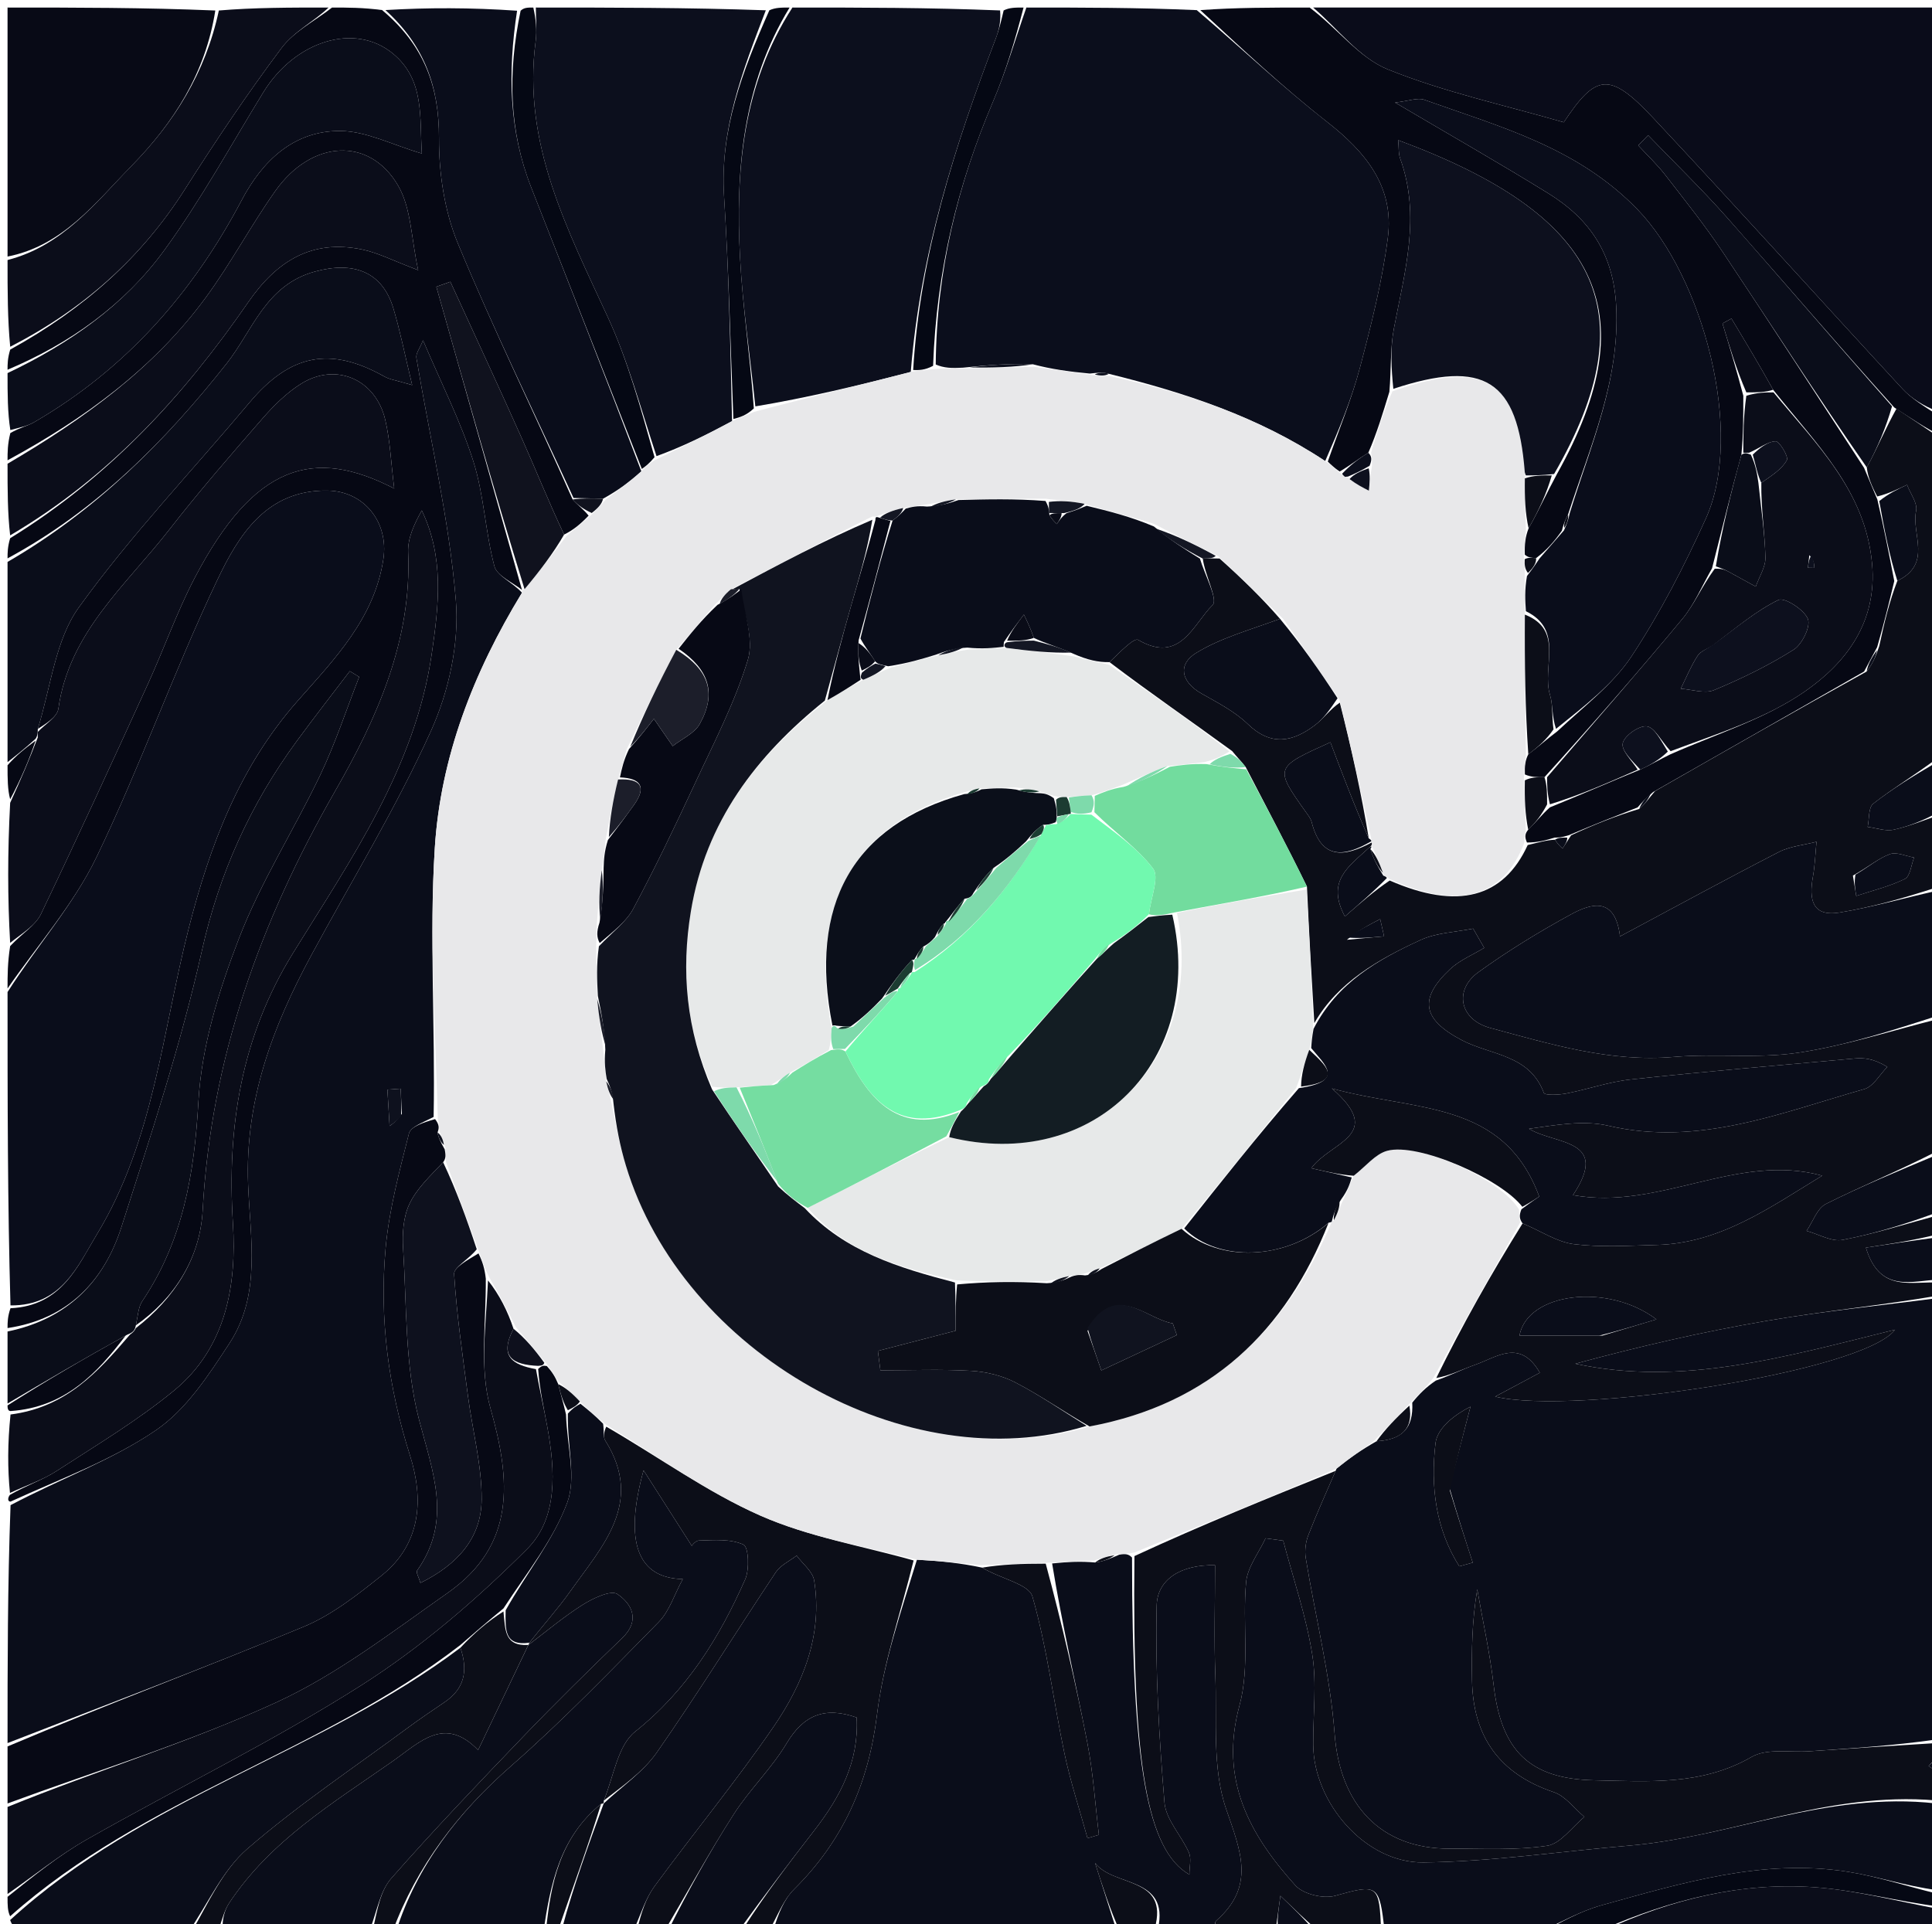 <svg version="1.1" id="Layer_1" xmlns="http://www.w3.org/2000/svg" xmlns:xlink="http://www.w3.org/1999/xlink" x="0px" y="0px"
	 width="100%" viewBox="0 0 256 255" enable-background="new 0 0 256 255" xml:space="preserve">
<path fill="#0A0D1A" opacity="1" stroke="none" 
	d="
M257,172 
	C257,191.354 257,210.708 256.555,230.532 
	C250.663,231.36 245.214,231.711 239.766,232.084 
	C237.181,232.262 234.128,231.664 232.103,232.832 
	C225.451,236.67 218.318,236.075 211.253,235.931 
	C202.601,235.754 198.92,231.941 197.92,223.349 
	C197.424,219.08 196.482,214.862 195.742,210.62 
	C195.039,214.836 194.986,218.755 195.051,222.671 
	C195.174,230.136 198.674,235.078 205.878,237.501 
	C207.425,238.021 208.596,239.66 209.941,240.784 
	C208.302,242.118 206.795,244.343 204.999,244.609 
	C200.763,245.236 196.39,244.98 192.072,244.99 
	C182.846,245.012 177.55,239.098 176.846,229.792 
	C176.253,221.963 174.289,214.241 173.016,206.457 
	C172.858,205.487 173.008,204.354 173.366,203.432 
	C174.479,200.56 175.76,197.754 177.104,194.623 
	C178.83,193.219 180.429,192.114 182.402,190.997 
	C185.782,190.796 187.306,189.285 187.131,185.883 
	C188.089,184.701 188.975,183.826 190.251,182.962 
	C192.25,182.26 193.821,181.44 195.476,180.862 
	C198.323,179.868 201.422,177.359 204.037,181.921 
	C202.042,182.986 200.298,183.917 198.114,185.083 
	C208.641,187.596 246.862,181.851 251.103,176.216 
	C236.44,179.854 222.896,183.76 208.74,180.727 
	C217.112,178.46 225.538,176.508 234.049,175.051 
	C241.651,173.75 249.346,172.996 257,172 
M192.055,197.136 
	C192.985,193.562 193.915,189.989 194.845,186.416 
	C192.758,187.466 190.452,189.236 190.212,191.252 
	C189.53,196.979 190.248,202.66 193.365,207.576 
	C193.959,207.411 194.552,207.247 195.145,207.082 
	C194.158,204.041 193.171,201 192.055,197.136 
z"/>
<path fill="#0A0D1A" opacity="1" stroke="none" 
	d="
M1,231 
	C1,220.646 1,210.292 1.398,199.467 
	C8.151,195.907 14.946,193.459 20.709,189.506 
	C24.711,186.761 27.674,182.195 30.418,177.996 
	C34.625,171.562 33.152,164.054 32.877,157.012 
	C32.443,145.886 36.101,136.114 41.221,126.64 
	C46.569,116.746 52.477,107.108 57.097,96.886 
	C59.467,91.643 60.868,85.263 60.403,79.586 
	C59.519,68.794 56.964,58.141 55.172,47.418 
	C55.076,46.845 55.629,46.163 56.053,45.094 
	C58.488,50.837 61.051,55.852 62.726,61.147 
	C64.141,65.62 64.301,70.478 65.51,75.034 
	C65.853,76.328 67.924,77.163 69.169,78.552 
	C62.69,89.17 58.367,100.38 57.612,112.399 
	C56.87,124.216 57.687,136.132 57.457,148.02 
	C56.09,148.754 54.419,149.305 54.189,150.219 
	C52.931,155.219 51.567,160.267 51.1,165.378 
	C50.247,174.717 51.46,183.867 54.331,192.898 
	C56.156,198.639 55.83,204.594 50.551,208.809 
	C47.343,211.37 43.976,214.028 40.24,215.58 
	C27.264,220.97 14.095,225.897 1,231 
M53.251,147.6 
	C53.197,146.491 53.144,145.381 53.09,144.272 
	C52.504,144.315 51.918,144.359 51.332,144.402 
	C51.429,146.008 51.526,147.614 51.623,149.22 
	C52.092,148.9 52.561,148.579 53.251,147.6 
z"/>
<path fill="#0C0E18" opacity="1" stroke="none" 
	d="
M257,171.667 
	C249.346,172.996 241.651,173.75 234.049,175.051 
	C225.538,176.508 217.112,178.46 208.74,180.727 
	C222.896,183.76 236.44,179.854 251.103,176.216 
	C246.862,181.851 208.641,187.596 198.114,185.083 
	C200.298,183.917 202.042,182.986 204.037,181.921 
	C201.422,177.359 198.323,179.868 195.476,180.862 
	C193.821,181.44 192.25,182.26 190.316,182.62 
	C193.804,175.516 197.616,168.764 201.75,162.127 
	C204.225,163.162 206.315,164.606 208.548,164.881 
	C212.157,165.325 215.862,165.079 219.523,164.984 
	C227.949,164.764 234.516,160.022 241.448,155.806 
	C230.19,152.697 219.866,160.457 208.426,158.381 
	C213.419,150.874 206.068,151.722 202.601,149.59 
	C206.287,149.071 209.855,148.431 213.1,149.185 
	C225.111,151.975 235.962,147.473 247.031,144.331 
	C248.23,143.99 249.074,142.399 250.082,141.389 
	C248.231,140.263 246.973,140.167 245.733,140.278 
	C235.852,141.163 225.966,142.003 216.103,143.053 
	C213.22,143.359 210.417,144.36 207.551,144.911 
	C206.556,145.102 204.7,145.189 204.565,144.828 
	C202.658,139.725 197.51,139.848 193.704,137.85 
	C188.455,135.095 187.949,132.359 192.157,128.424 
	C193.426,127.237 195.149,126.537 196.664,125.614 
	C196.176,124.764 195.687,123.913 195.199,123.062 
	C192.867,123.537 190.345,123.6 188.239,124.568 
	C182.625,127.149 177.241,130.181 174.156,135.587 
	C173.782,129.41 173.456,123.645 173.178,117.496 
	C170.527,112.057 167.827,107.003 165.069,101.664 
	C164.473,100.873 163.936,100.366 163.269,99.538 
	C157.748,95.51 152.357,91.803 147.018,87.749 
	C148.348,86.477 150.26,84.474 150.809,84.795 
	C156.402,88.075 158.117,82.673 160.68,80.179 
	C161.416,79.462 159.628,76.152 159.377,74.027 
	C160.262,74.004 160.768,73.985 161.596,74.015 
	C164.614,76.709 167.311,79.353 169.609,82.012 
	C165.621,83.479 161.783,84.528 158.519,86.517 
	C156.042,88.026 156.443,90.349 159.22,91.92 
	C161.349,93.123 163.612,94.285 165.341,95.956 
	C168.411,98.923 171.286,98.334 174.221,96.115 
	C175.383,95.236 176.259,93.977 177.532,93.117 
	C179.108,99.33 180.416,105.318 181.369,111.1 
	C179.439,106.724 177.864,102.553 176.285,98.368 
	C168.85,101.728 168.852,101.727 173.052,107.645 
	C173.338,108.048 173.678,108.466 173.796,108.928 
	C175.085,113.991 178.124,113.582 181.772,111.644 
	C181.826,111.785 181.802,112.088 181.388,112.358 
	C178.726,114.828 175.683,116.741 178.205,121.453 
	C180.301,119.63 182.056,118.103 184.143,116.689 
	C193.161,120.634 199.231,118.978 202.429,111.987 
	C203.847,111.652 204.923,111.327 206.05,111.283 
	C206.415,111.86 206.73,112.157 207.046,112.453 
	C207.364,111.969 207.682,111.484 208.177,110.697 
	C211.236,109.263 214.118,108.131 217.207,107.2 
	C217.944,106.602 218.472,105.802 219.308,104.836 
	C228.743,99.446 237.871,94.223 247.344,88.989 
	C248.125,87.986 248.563,86.993 249.012,85.613 
	C249.683,82.484 250.343,79.742 251.409,76.974 
	C256.093,74.71 253.245,70.784 253.894,67.697 
	C254.109,66.677 253.126,65.405 252.691,64.249 
	C251.46,64.834 250.229,65.419 248.745,65.797 
	C247.995,64.393 247.497,63.197 247.36,61.941 
	C248.815,59.255 249.908,56.629 251.293,54.159 
	C253.39,55.543 255.195,56.771 257,58 
	C257,61.693 257,65.386 256.75,69.804 
	C256.667,72.353 256.833,74.177 257,76 
	C257,84.021 257,92.042 256.635,100.54 
	C253.562,102.821 250.762,104.508 248.21,106.51 
	C247.561,107.02 247.698,108.532 247.474,109.584 
	C248.628,109.73 249.849,110.187 250.921,109.956 
	C252.992,109.509 254.978,108.674 257,108 
	C257,111.031 257,114.061 256.626,117.599 
	C252.09,119.069 247.962,120.243 243.755,120.931 
	C240.072,121.534 239.693,119.131 240.216,116.215 
	C240.491,114.683 240.543,113.111 240.696,111.557 
	C239.027,111.991 237.21,112.14 235.713,112.909 
	C228.829,116.445 222.034,120.155 214.661,124.094 
	C214.014,118.821 210.918,119.666 208.126,121.195 
	C203.913,123.5 199.784,126.024 195.895,128.837 
	C192.596,131.223 193.421,135.139 197.474,136.227 
	C205.429,138.364 213.334,140.798 221.81,140.067 
	C227.265,139.597 232.858,140.318 238.242,139.515 
	C244.578,138.569 250.754,136.552 257,135 
	C257,140.688 257,146.376 256.629,152.585 
	C251.47,155.222 246.615,157.203 241.943,159.55 
	C240.783,160.132 240.219,161.899 239.38,163.121 
	C240.98,163.556 242.693,164.593 244.156,164.314 
	C248.49,163.487 252.726,162.142 257,161 
	C257,161.75 257,162.5 256.574,163.625 
	C253.213,164.442 250.278,164.883 247.242,165.34 
	C249.091,171.51 253.474,169.671 257,170 
	C257,170.444 257,170.889 257,171.667 
M212.329,176.999 
	C214.48,176.352 216.631,175.706 219.485,174.848 
	C213.035,169.968 202.379,171.301 201.336,177.001 
	C204.819,177.001 208.149,177.001 212.329,176.999 
M245.521,116.036 
	C245.667,116.935 245.813,117.834 245.959,118.732 
	C248.128,118.012 250.387,117.474 252.416,116.472 
	C253.114,116.126 253.239,114.621 253.626,113.645 
	C252.544,113.464 251.31,112.866 250.415,113.194 
	C248.894,113.752 247.587,114.892 245.521,116.036 
M178.468,124.545 
	C180.111,124.391 181.754,124.237 183.398,124.083 
	C183.226,123.324 183.053,122.564 182.881,121.804 
	C181.499,122.517 180.117,123.231 178.468,124.545 
z"/>
<path fill="#0B0E1C" opacity="1" stroke="none" 
	d="
M136,1 
	C143.354,1 150.708,1 158.578,1.342 
	C164.648,6.521 170.018,11.596 175.813,16.126 
	C180.953,20.143 184.773,24.744 183.897,31.508 
	C183.145,37.316 181.699,43.061 180.197,48.738 
	C179.078,52.962 177.379,57.031 175.595,61.103 
	C166.668,55.2 157.024,52.034 146.933,49.541 
	C146.19,49.319 145.514,49.381 144.403,49.506 
	C141.648,49.249 139.326,48.929 136.856,48.275 
	C133.803,48.161 130.899,48.381 127.607,48.725 
	C126.143,48.814 125.068,48.78 123.99,48.304 
	C124.091,35.847 126.899,24.449 131.597,13.429 
	C133.317,9.393 134.547,5.149 136,1 
z"/>
<path fill="#060814" opacity="1" stroke="none" 
	d="
M69.202,78.209 
	C67.924,77.163 65.853,76.328 65.51,75.034 
	C64.301,70.478 64.141,65.62 62.726,61.147 
	C61.051,55.852 58.488,50.837 56.053,45.094 
	C55.629,46.163 55.076,46.845 55.172,47.418 
	C56.964,58.141 59.519,68.794 60.403,79.586 
	C60.868,85.263 59.467,91.643 57.097,96.886 
	C52.477,107.108 46.569,116.746 41.221,126.64 
	C36.101,136.114 32.443,145.886 32.877,157.012 
	C33.152,164.054 34.625,171.562 30.418,177.996 
	C27.674,182.195 24.711,186.761 20.709,189.506 
	C14.946,193.459 8.151,195.907 1.398,198.999 
	C1,199 1,198.5 1.319,198.102 
	C3.6,196.798 5.702,196.11 7.495,194.946 
	C12.774,191.52 18.224,188.263 23.064,184.28 
	C29.96,178.605 31.38,170.336 30.863,162.106 
	C30.059,149.297 31.987,137.383 38.81,126.336 
	C46.515,113.86 55,101.744 57.208,86.66 
	C58.156,80.185 58.871,73.854 55.887,67.647 
	C54.866,69.478 54,71.362 54.08,73.205 
	C54.591,84.872 49.903,95.26 44.458,104.744 
	C34.45,122.175 27.957,140.293 26.853,160.434 
	C26.508,166.731 23.127,172.051 18.007,175.633 
	C18.286,174.306 18.333,173.204 18.858,172.425 
	C24.256,164.41 25.75,155.549 26.292,145.991 
	C26.706,138.694 28.996,131.288 31.653,124.394 
	C34.549,116.881 38.972,109.97 42.455,102.665 
	C44.45,98.48 45.899,94.035 47.594,89.706 
	C47.179,89.452 46.764,89.197 46.349,88.942 
	C44.005,92.028 41.616,95.081 39.326,98.206 
	C33.188,106.585 29.051,115.698 26.75,126 
	C23.985,138.382 19.97,150.505 16.089,162.61 
	C13.776,169.826 8.945,174.823 1,176 
	C1,175.25 1,174.5 1.389,173.373 
	C8.196,173.064 10.333,167.71 12.865,163.535 
	C20.389,151.131 21.512,136.686 25.014,122.999 
	C27.824,112.013 31.725,101.626 39.455,92.869 
	C44.308,87.372 49.645,81.923 50.804,74.06 
	C51.519,69.206 48.248,65.08 43.387,65.014 
	C35.298,64.904 31.605,70.957 28.808,76.828 
	C23.055,88.902 18.59,101.592 12.77,113.629 
	C9.758,119.86 4.98,125.237 1,131 
	C1,129.286 1,127.571 1.345,125.38 
	C2.957,123.666 4.694,122.655 5.414,121.156 
	C10.272,111.036 14.948,100.828 19.614,90.617 
	C21.736,85.976 23.431,81.122 25.788,76.61 
	C33.715,61.434 41.624,59.251 52.239,64.747 
	C51.81,61.314 51.702,58.406 51.046,55.628 
	C49.774,50.243 44.5,47.98 39.898,50.855 
	C37.98,52.054 36.285,53.735 34.786,55.455 
	C30.562,60.3 26.344,65.163 22.397,70.231 
	C16.676,77.578 9.15,83.823 7.736,93.914 
	C7.577,95.051 5.947,95.981 5.014,96.6 
	C6.759,90.9 7.352,84.786 10.455,80.482 
	C17.316,70.967 25.475,62.391 33.037,53.375 
	C38.452,46.917 43.754,45.857 50.968,49.919 
	C51.635,50.295 52.46,50.389 54.617,51.035 
	C53.643,47.007 53.035,43.904 52.132,40.889 
	C50.643,35.922 46.767,34.618 41.746,35.984 
	C35.192,37.768 33.488,43.797 30.029,48.176 
	C21.848,58.535 12.711,67.675 1,74 
	C1,73.25 1,72.5 1.345,71.326 
	C14.594,63.166 24.445,52.289 32.877,40.074 
	C36.655,34.6 41.282,31.694 47.96,33.059 
	C50.113,33.499 52.137,34.571 55.414,35.802 
	C54.487,31.606 54.499,27.59 52.754,24.599 
	C48.942,18.061 41.279,18.53 36.486,25.299 
	C33.238,29.886 30.588,34.901 27.267,39.427 
	C20.373,48.823 11.148,55.503 1,61 
	C1,59.933 1,58.867 1.369,57.391 
	C2.659,56.651 3.657,56.452 4.491,55.97 
	C16.634,48.941 25.512,38.871 32.02,26.537 
	C34.783,21.299 38.935,17.302 45.123,17.356 
	C48.542,17.386 51.946,19.184 55.896,20.344 
	C55.583,15.569 56.293,10.615 52.091,7.123 
	C47.018,2.908 39.07,5.414 34.881,12.249 
	C30.572,19.281 26.586,26.556 21.74,33.201 
	C16.485,40.408 9.27,45.511 1,49 
	C1,48.25 1,47.5 1.352,46.329 
	C11.118,40.942 18.776,34.113 24.515,25.069 
	C28.561,18.693 32.779,12.404 37.306,6.366 
	C38.967,4.15 41.736,2.764 44,1 
	C46.042,1 48.083,1 50.63,1.334 
	C56.259,6.048 58.191,11.55 58.168,18.318 
	C58.152,22.976 58.893,27.963 60.661,32.238 
	C65.379,43.653 70.834,54.764 75.878,66.191 
	C76.539,66.935 77.319,67.486 77.995,68.333 
	C76.946,69.429 76.003,70.228 74.748,70.842 
	C72.68,66.467 70.999,62.243 69.147,58.095 
	C66.048,51.151 62.839,44.254 59.677,37.338 
	C59.057,37.559 58.437,37.781 57.817,38.002 
	C61.613,51.411 65.41,64.82 69.179,78.228 
	C69.151,78.228 69.202,78.209 69.202,78.209 
z"/>
<path fill="#0A0D1A" opacity="1" stroke="none" 
	d="
M148,256 
	C132.979,256 117.958,256 102.515,255.65 
	C103.123,253.638 103.881,251.702 105.231,250.363 
	C111.706,243.942 115.096,236.333 116.21,227.218 
	C117.054,220.317 119.388,213.598 121.498,206.697 
	C124.624,206.871 127.309,207.146 130.146,207.751 
	C132.553,209.217 136.325,209.919 136.799,211.568 
	C138.746,218.347 139.585,225.436 141.045,232.366 
	C141.844,236.158 143.067,239.861 144.099,243.604 
	C144.602,243.456 145.106,243.307 145.609,243.159 
	C145.116,239.091 144.859,234.977 144.079,230.964 
	C142.541,223.056 140.713,215.203 139.413,207.195 
	C141.523,206.98 143.224,206.898 145.117,207.067 
	C146.206,206.937 147.104,206.556 148.316,206.029 
	C149.087,205.903 149.543,205.922 149.999,206.413 
	C150.009,233.901 152.021,245.232 157.599,248.429 
	C157.599,247.36 157.886,246.304 157.544,245.524 
	C156.549,243.253 154.487,241.16 154.299,238.877 
	C153.583,230.198 153.065,221.463 153.267,212.767 
	C153.347,209.286 156.511,207.325 161.001,207.427 
	C161.001,212.445 160.855,217.232 161.038,222.007 
	C161.265,227.957 160.595,234.3 162.467,239.731 
	C164.415,245.379 166.37,249.952 161.152,254.544 
	C160.883,254.781 161.041,255.503 161,256 
	C158.629,256 156.259,256 153.444,255.589 
	C154.974,248.611 147.492,250.095 145.1,246.883 
	C146.067,249.922 147.033,252.961 148,256 
z"/>
<path fill="#0A0D1B" opacity="1" stroke="none" 
	d="
M1,131.469 
	C4.98,125.237 9.758,119.86 12.77,113.629 
	C18.59,101.592 23.055,88.902 28.808,76.828 
	C31.605,70.957 35.298,64.904 43.387,65.014 
	C48.248,65.08 51.519,69.206 50.804,74.06 
	C49.645,81.923 44.308,87.372 39.455,92.869 
	C31.725,101.626 27.824,112.013 25.014,122.999 
	C21.512,136.686 20.389,151.131 12.865,163.535 
	C10.333,167.71 8.196,173.064 1.389,172.998 
	C1,159.312 1,145.625 1,131.469 
z"/>
<path fill="#0A0C1A" opacity="1" stroke="none" 
	d="
M174,1 
	C201.578,1 229.156,1 257,1 
	C257,18.687 257,36.375 256.658,54.485 
	C254.897,53.79 253.296,52.842 252.086,51.532 
	C241.048,39.586 230.17,27.491 219.049,15.623 
	C213.285,9.472 211.483,9.763 207.207,16.208 
	C199.333,13.924 191.352,12.208 183.894,9.197 
	C180.11,7.669 177.268,3.807 174,1 
z"/>
<path fill="#060814" opacity="1" stroke="none" 
	d="
M173.534,1 
	C177.268,3.807 180.11,7.669 183.894,9.197 
	C191.352,12.208 199.333,13.924 207.207,16.208 
	C211.483,9.763 213.285,9.472 219.049,15.623 
	C230.17,27.491 241.048,39.586 252.086,51.532 
	C253.296,52.842 254.897,53.79 256.658,54.953 
	C257,55.75 257,56.5 257,57.625 
	C255.195,56.771 253.39,55.543 250.997,53.999 
	C243.248,45.411 236.148,37.084 228.897,28.89 
	C225.544,25.101 221.897,21.572 218.384,17.925 
	C217.947,18.374 217.51,18.823 217.073,19.272 
	C218.274,20.573 219.576,21.797 220.657,23.192 
	C223.28,26.575 225.959,29.932 228.331,33.49 
	C234.634,42.94 240.786,52.49 246.999,62 
	C247.497,63.197 247.995,64.393 248.759,66.198 
	C249.685,70.204 250.344,73.602 251.002,77 
	C250.343,79.742 249.683,82.484 248.732,85.766 
	C247.96,87.204 247.48,88.102 246.999,89 
	C237.871,94.223 228.743,99.446 219.048,104.966 
	C217.988,105.841 217.493,106.42 216.999,106.998 
	C214.118,108.131 211.236,109.263 207.844,110.697 
	C206.889,111.001 206.444,111.001 206,111.002 
	C204.923,111.327 203.847,111.652 202.331,111.655 
	C201.986,110.891 202.081,110.448 202.498,109.954 
	C203.547,108.936 204.274,107.969 205.374,106.991 
	C209.498,105.32 213.249,103.659 217.346,101.992 
	C218.794,101.323 219.897,100.661 221.371,99.947 
	C227.583,97.213 233.926,95.257 239.129,91.654 
	C244.647,87.831 248.765,82.424 248.059,74.688 
	C247.178,65.028 240.628,58.823 234.95,51.65 
	C233.076,48.273 231.253,45.247 229.429,42.221 
	C229.032,42.434 228.635,42.646 228.238,42.859 
	C229.159,45.906 230.079,48.953 230.999,52.444 
	C230.999,55.259 230.998,57.629 230.74,60.284 
	C229.322,65.379 228.161,70.189 226.855,75.314 
	C225.462,77.771 224.482,80.136 222.921,82.019 
	C217.049,89.097 210.989,96.018 204.648,102.998 
	C203.594,102.997 202.891,102.995 202.054,102.632 
	C202.011,101.515 202.103,100.76 202.507,99.96 
	C203.88,98.943 204.94,97.971 206.33,96.933 
	C209.886,93.597 213.715,90.725 216.197,86.964 
	C219.988,81.219 223.185,75.012 226.031,68.729 
	C231.2,57.32 225.651,36.658 216.923,27.696 
	C208.944,19.502 198.742,16.797 188.727,13.22 
	C187.849,12.906 186.687,13.389 184.853,13.59 
	C192.152,17.901 198.716,21.642 205.138,25.612 
	C210.656,29.024 213.807,33.653 214.154,40.621 
	C214.643,50.452 210.745,59.04 207.775,68.185 
	C207.367,68.913 207.185,69.457 206.959,70.326 
	C205.943,71.769 204.972,72.886 203.543,73.964 
	C202.781,73.902 202.476,73.879 202.043,73.501 
	C202.008,72.155 202.1,71.164 202.548,70.017 
	C203.936,67.574 204.968,65.287 206.304,62.821 
	C218.458,41.114 211.697,28.366 185.267,18.575 
	C185.36,19.505 185.283,20.33 185.538,21.035 
	C188.299,28.666 186.115,36.068 184.696,43.546 
	C184.199,46.166 184.358,48.91 184.1,51.922 
	C183.212,54.828 182.441,57.409 181.31,60.002 
	C179.902,60.866 178.855,61.717 177.511,62.487 
	C176.789,61.994 176.363,61.582 175.938,61.17 
	C177.379,57.031 179.078,52.962 180.197,48.738 
	C181.699,43.061 183.145,37.316 183.897,31.508 
	C184.773,24.744 180.953,20.143 175.813,16.126 
	C170.018,11.596 164.648,6.521 159.046,1.342 
	C163.689,1 168.379,1 173.534,1 
z"/>
<path fill="#0C0F1D" opacity="1" stroke="none" 
	d="
M105,1 
	C114.021,1 123.042,1 132.52,1.383 
	C132.642,2.864 132.369,3.986 131.961,5.057 
	C126.541,19.278 121.914,33.695 120.684,49.287 
	C113.619,51.128 106.868,52.721 100.087,53.856 
	C99.373,47.02 98.41,40.656 98.065,34.258 
	C97.438,22.605 98.409,11.191 105,1 
z"/>
<path fill="#0C0F1D" opacity="1" stroke="none" 
	d="
M71,1 
	C81.021,1 91.042,1 101.475,1.363 
	C98.366,9.441 95.382,17.225 95.941,26.009 
	C96.567,35.835 96.783,45.687 97.001,55.808 
	C93.547,57.675 90.27,59.263 86.991,60.448 
	C84.877,54.041 83.209,47.833 80.559,42.077 
	C75.181,30.399 69.188,18.995 70.975,5.469 
	C71.169,4.004 71,2.491 71,1 
z"/>
<path fill="#0A0D1A" opacity="1" stroke="none" 
	d="
M257,134.532 
	C250.754,136.552 244.578,138.569 238.242,139.515 
	C232.858,140.318 227.265,139.597 221.81,140.067 
	C213.334,140.798 205.429,138.364 197.474,136.227 
	C193.421,135.139 192.596,131.223 195.895,128.837 
	C199.784,126.024 203.913,123.5 208.126,121.195 
	C210.918,119.666 214.014,118.821 214.661,124.094 
	C222.034,120.155 228.829,116.445 235.713,112.909 
	C237.21,112.14 239.027,111.991 240.696,111.557 
	C240.543,113.111 240.491,114.683 240.216,116.215 
	C239.693,119.131 240.072,121.534 243.755,120.931 
	C247.962,120.243 252.09,119.069 256.626,118.053 
	C257,123.355 257,128.71 257,134.532 
z"/>
<path fill="#0C0E18" opacity="1" stroke="none" 
	d="
M161.444,256 
	C161.041,255.503 160.883,254.781 161.152,254.544 
	C166.37,249.952 164.415,245.379 162.467,239.731 
	C160.595,234.3 161.265,227.957 161.038,222.007 
	C160.855,217.232 161.001,212.445 161.001,207.427 
	C156.511,207.325 153.347,209.286 153.267,212.767 
	C153.065,221.463 153.583,230.198 154.299,238.877 
	C154.487,241.16 156.549,243.253 157.544,245.524 
	C157.886,246.304 157.599,247.36 157.599,248.429 
	C152.021,245.232 150.009,233.901 150.318,206.218 
	C159.417,202.007 168.197,198.465 176.977,194.922 
	C175.76,197.754 174.479,200.56 173.366,203.432 
	C173.008,204.354 172.858,205.487 173.016,206.457 
	C174.289,214.241 176.253,221.963 176.846,229.792 
	C177.55,239.098 182.846,245.012 192.072,244.99 
	C196.39,244.98 200.763,245.236 204.999,244.609 
	C206.795,244.343 208.302,242.118 209.941,240.784 
	C208.596,239.66 207.425,238.021 205.878,237.501 
	C198.674,235.078 195.174,230.136 195.051,222.671 
	C194.986,218.755 195.039,214.836 195.742,210.62 
	C196.482,214.862 197.424,219.08 197.92,223.349 
	C198.92,231.941 202.601,235.754 211.253,235.931 
	C218.318,236.075 225.451,236.67 232.103,232.832 
	C234.128,231.664 237.181,232.262 239.766,232.084 
	C245.214,231.711 250.663,231.36 256.555,231 
	C257,231.444 257,231.889 256.719,232.716 
	C256.141,233.415 255.844,233.73 255.547,234.045 
	C256.031,234.363 256.516,234.682 257,235 
	C257,236.067 257,237.133 256.533,238.6 
	C242.156,237.366 229.32,243.466 215.792,244.598 
	C206.73,245.355 197.68,246.712 188.613,246.818 
	C180.914,246.908 174.061,238.913 174.006,231.213 
	C173.977,227.213 174.5,223.133 173.876,219.234 
	C173.06,214.14 171.355,209.189 170.033,204.177 
	C169.252,204.072 168.472,203.968 167.691,203.863 
	C166.795,205.792 165.305,207.664 165.117,209.659 
	C164.602,215.105 165.642,220.877 164.238,226.022 
	C161.542,235.902 165.591,243.133 171.643,249.866 
	C172.685,251.024 175.366,251.669 176.92,251.233 
	C182.543,249.658 182.798,249.687 183,256 
	C180.3,256 177.6,256 174.398,255.654 
	C172.745,254.202 171.593,253.097 169.658,251.24 
	C169.325,253.649 169.162,254.824 169,256 
	C166.629,256 164.259,256 161.444,256 
z"/>
<path fill="#0A0D1A" opacity="1" stroke="none" 
	d="
M183.469,256 
	C182.798,249.687 182.543,249.658 176.92,251.233 
	C175.366,251.669 172.685,251.024 171.643,249.866 
	C165.591,243.133 161.542,235.902 164.238,226.022 
	C165.642,220.877 164.602,215.105 165.117,209.659 
	C165.305,207.664 166.795,205.792 167.691,203.863 
	C168.472,203.968 169.252,204.072 170.033,204.177 
	C171.355,209.189 173.06,214.14 173.876,219.234 
	C174.5,223.133 173.977,227.213 174.006,231.213 
	C174.061,238.913 180.914,246.908 188.613,246.818 
	C197.68,246.712 206.73,245.355 215.792,244.598 
	C229.32,243.466 242.156,237.366 256.533,239 
	C257,242.693 257,246.386 256.631,250.481 
	C252.46,249.922 248.706,248.662 244.849,248.055 
	C233.565,246.281 222.875,249.542 212.208,252.496 
	C209.367,253.283 206.73,254.812 204,256 
	C197.312,256 190.625,256 183.469,256 
z"/>
<path fill="#0C0E18" opacity="1" stroke="none" 
	d="
M121.059,206.798 
	C119.388,213.598 117.054,220.317 116.21,227.218 
	C115.096,236.333 111.706,243.942 105.231,250.363 
	C103.881,251.702 103.123,253.638 102.046,255.65 
	C100.933,256 99.867,256 98.448,255.646 
	C101.38,251.03 104.662,246.765 107.951,242.507 
	C111.333,238.129 113.833,233.438 113.512,227.611 
	C109.277,226.127 106.485,227.27 104.226,231.043 
	C102.234,234.371 99.332,237.144 97.232,240.419 
	C93.976,245.498 91.06,250.795 88,256 
	C86.933,256 85.867,256 84.448,255.646 
	C84.96,253.508 85.578,251.543 86.731,249.971 
	C91.913,242.91 97.494,236.129 102.449,228.916 
	C106.404,223.161 109.032,216.714 107.882,209.455 
	C107.693,208.262 106.361,207.251 105.558,206.156 
	C104.625,206.88 103.422,207.424 102.801,208.357 
	C97.516,216.296 92.491,224.414 87.038,232.234 
	C85.215,234.849 82.381,236.759 80.017,238.612 
	C81.349,235.26 81.884,231.299 84.143,229.498 
	C90.988,224.042 95.327,217.036 98.743,209.298 
	C99.328,207.971 99.191,205.015 98.512,204.7 
	C96.82,203.917 94.62,204.103 92.632,204.161 
	C92.05,204.178 91.495,205.075 91.691,204.904 
	C89.708,201.799 87.824,198.848 85.274,194.855 
	C82.641,204.415 84.514,209.147 90.472,209.266 
	C89.331,211.367 88.689,213.528 87.293,214.949 
	C80.908,221.451 74.564,228.033 67.722,234.036 
	C60.701,240.195 55.244,247.247 52,256 
	C51.25,256 50.5,256 49.426,255.636 
	C49.986,253.135 50.394,250.58 51.838,248.936 
	C57.5,242.493 63.432,236.283 69.375,230.094 
	C73.634,225.659 78.021,221.343 82.45,217.076 
	C84.874,214.741 83.733,212.558 81.81,211.256 
	C80.962,210.681 78.594,211.799 77.234,212.653 
	C74.702,214.243 72.403,216.202 70.003,218.003 
	C70,218 69.995,217.993 70.155,217.699 
	C72.067,215.247 73.945,213.178 75.545,210.913 
	C79.79,204.906 85.385,199.164 80.204,190.915 
	C79.895,190.422 80.063,189.629 80.336,189.068 
	C87.321,193.117 93.689,197.729 100.722,200.84 
	C107.126,203.673 114.251,204.876 121.059,206.798 
z"/>
<path fill="#0B0D19" opacity="1" stroke="none" 
	d="
M17.997,176.008 
	C23.127,172.051 26.508,166.731 26.853,160.434 
	C27.957,140.293 34.45,122.175 44.458,104.744 
	C49.903,95.26 54.591,84.872 54.08,73.205 
	C54,71.362 54.866,69.478 55.887,67.647 
	C58.871,73.854 58.156,80.185 57.208,86.66 
	C55,101.744 46.515,113.86 38.81,126.336 
	C31.987,137.383 30.059,149.297 30.863,162.106 
	C31.38,170.336 29.96,178.605 23.064,184.28 
	C18.224,188.263 12.774,191.52 7.495,194.946 
	C5.702,196.11 3.6,196.798 1.319,197.852 
	C1,194.639 1,191.277 1.395,187.456 
	C8.726,186.501 12.943,181.866 17.213,176.878 
	C17.674,176.555 17.867,176.305 17.997,176.008 
z"/>
<path fill="#0A0D1B" opacity="1" stroke="none" 
	d="
M75.996,65.996 
	C70.834,54.764 65.379,43.653 60.661,32.238 
	C58.893,27.963 58.152,22.976 58.168,18.318 
	C58.191,11.55 56.259,6.048 51.067,1.334 
	C56.688,1 62.376,1 68.516,1.421 
	C67.26,9.645 67.443,17.334 70.391,24.846 
	C75.272,37.281 80.162,49.713 84.982,62.461 
	C83.389,63.893 81.862,65.011 79.901,66.096 
	C78.311,66.041 77.154,66.019 75.996,65.996 
z"/>
<path fill="#070915" opacity="1" stroke="none" 
	d="
M1,231.444 
	C14.095,225.897 27.264,220.97 40.24,215.58 
	C43.976,214.028 47.343,211.37 50.551,208.809 
	C55.83,204.594 56.156,198.639 54.331,192.898 
	C51.46,183.867 50.247,174.717 51.1,165.378 
	C51.567,160.267 52.931,155.219 54.189,150.219 
	C54.419,149.305 56.09,148.754 57.649,148.307 
	C58.208,149.026 58.211,149.474 57.98,150.067 
	C58.085,150.81 58.425,151.41 58.926,152.314 
	C59.089,153.07 59.09,153.523 58.717,154.027 
	C56.931,155.911 55.157,157.577 54.217,159.625 
	C53.427,161.349 53.29,163.538 53.415,165.485 
	C53.901,173.049 53.633,180.852 55.509,188.082 
	C57.322,195.068 59.987,201.451 55.268,208.136 
	C55.098,208.376 55.491,209.013 55.71,209.775 
	C60.5,207.415 63.793,203.901 63.821,198.708 
	C63.845,194.145 62.608,189.58 62.007,185.006 
	C61.299,179.626 60.518,174.245 60.173,168.839 
	C60.116,167.939 62.114,166.907 63.402,166.104 
	C63.932,167.186 64.222,168.099 64.373,169.462 
	C64.409,175.513 63.509,181.419 64.992,186.649 
	C67.705,196.216 68.362,204.76 59.301,211.111 
	C51.948,216.265 44.696,221.89 36.617,225.602 
	C25.121,230.886 12.907,234.61 1,239 
	C1,236.629 1,234.259 1,231.444 
z"/>
<path fill="#0B0D1A" opacity="1" stroke="none" 
	d="
M4.999,97.008 
	C5.947,95.981 7.577,95.051 7.736,93.914 
	C9.15,83.823 16.676,77.578 22.397,70.231 
	C26.344,65.163 30.562,60.3 34.786,55.455 
	C36.285,53.735 37.98,52.054 39.898,50.855 
	C44.5,47.98 49.774,50.243 51.046,55.628 
	C51.702,58.406 51.81,61.314 52.239,64.747 
	C41.624,59.251 33.715,61.434 25.788,76.61 
	C23.431,81.122 21.736,85.976 19.614,90.617 
	C14.948,100.828 10.272,111.036 5.414,121.156 
	C4.694,122.655 2.957,123.666 1.345,124.952 
	C1,118.979 1,112.958 1.346,106.394 
	C2.794,103.232 3.897,100.611 5,97.745 
	C5,97.499 4.999,97.008 4.999,97.008 
z"/>
<path fill="#0A0D1A" opacity="1" stroke="none" 
	d="
M52.468,256 
	C55.244,247.247 60.701,240.195 67.722,234.036 
	C74.564,228.033 80.908,221.451 87.293,214.949 
	C88.689,213.528 89.331,211.367 90.472,209.266 
	C84.514,209.147 82.641,204.415 85.274,194.855 
	C87.824,198.848 89.708,201.799 91.691,204.904 
	C91.495,205.075 92.05,204.178 92.632,204.161 
	C94.62,204.103 96.82,203.917 98.512,204.7 
	C99.191,205.015 99.328,207.971 98.743,209.298 
	C95.327,217.036 90.988,224.042 84.143,229.498 
	C81.884,231.299 81.349,235.26 80.012,238.617 
	C79.999,239.001 79.991,239.009 79.643,239.06 
	C74.132,243.56 72.948,249.729 72,256 
	C65.646,256 59.291,256 52.468,256 
z"/>
<path fill="#0A0D1A" opacity="1" stroke="none" 
	d="
M5.014,96.6 
	C4.999,97.008 5,97.499 4.716,97.905 
	C3.288,99.208 2.144,100.104 1,101 
	C1,92.312 1,83.625 1,74.469 
	C12.711,67.675 21.848,58.535 30.029,48.176 
	C33.488,43.797 35.192,37.768 41.746,35.984 
	C46.767,34.618 50.643,35.922 52.132,40.889 
	C53.035,43.904 53.643,47.007 54.617,51.035 
	C52.46,50.389 51.635,50.295 50.968,49.919 
	C43.754,45.857 38.452,46.917 33.037,53.375 
	C25.475,62.391 17.316,70.967 10.455,80.482 
	C7.352,84.786 6.759,90.9 5.014,96.6 
z"/>
<path fill="#080A16" opacity="1" stroke="none" 
	d="
M1,34 
	C1,23.08 1,12.159 1,1 
	C10.019,1 19.041,1 28.53,1.391 
	C27.224,9.707 22.998,16.295 17.43,21.982 
	C12.649,26.866 8.346,32.56 1,34 
z"/>
<path fill="#0A0D1A" opacity="1" stroke="none" 
	d="
M70.007,218.007 
	C72.403,216.202 74.702,214.243 77.234,212.653 
	C78.594,211.799 80.962,210.681 81.81,211.256 
	C83.733,212.558 84.874,214.741 82.45,217.076 
	C78.021,221.343 73.634,225.659 69.375,230.094 
	C63.432,236.283 57.5,242.493 51.838,248.936 
	C50.394,250.58 49.986,253.135 49.051,255.636 
	C42.646,256 36.291,256 29.477,255.635 
	C29.466,254.232 29.77,253.099 30.385,252.171 
	C35.852,243.92 44.142,238.932 52.01,233.42 
	C55.655,230.866 58.889,227.332 63.352,231.926 
	C65.708,226.999 67.857,222.503 70.007,218.007 
z"/>
<path fill="#0A0D19" opacity="1" stroke="none" 
	d="
M18.007,175.633 
	C17.867,176.305 17.674,176.555 16.846,176.886 
	C11.182,180.011 6.091,183.005 1,186 
	C1,182.969 1,179.939 1,176.454 
	C8.945,174.823 13.776,169.826 16.089,162.61 
	C19.97,150.505 23.985,138.382 26.75,126 
	C29.051,115.698 33.188,106.585 39.326,98.206 
	C41.616,95.081 44.005,92.028 46.349,88.942 
	C46.764,89.197 47.179,89.452 47.594,89.706 
	C45.899,94.035 44.45,98.48 42.455,102.665 
	C38.972,109.97 34.549,116.881 31.653,124.394 
	C28.996,131.288 26.706,138.694 26.292,145.991 
	C25.75,155.549 24.256,164.41 18.858,172.425 
	C18.333,173.204 18.286,174.306 18.007,175.633 
z"/>
<path fill="#0B0D19" opacity="1" stroke="none" 
	d="
M1,239.461 
	C12.907,234.61 25.121,230.886 36.617,225.602 
	C44.696,221.89 51.948,216.265 59.301,211.111 
	C68.362,204.76 67.705,196.216 64.992,186.649 
	C63.509,181.419 64.409,175.513 64.663,169.682 
	C66.174,171.591 67.257,173.728 68.043,176.092 
	C66.121,179.777 67.905,180.867 71.017,181.444 
	C71.524,184.284 72.086,186.704 72.531,189.145 
	C73.573,194.863 73.963,201.164 69.846,205.282 
	C63.156,211.972 55.816,218.295 47.85,223.358 
	C36.154,230.793 23.615,236.894 11.543,243.752 
	C7.848,245.85 4.504,248.567 1,251 
	C1,247.307 1,243.614 1,239.461 
z"/>
<path fill="#0A0D1A" opacity="1" stroke="none" 
	d="
M25,256 
	C17.647,256 10.294,256.025 2.942,255.957 
	C2.291,255.95 1.647,255.333 1.344,254.453 
	C19.154,238.133 42.61,232.251 61.009,218.364 
	C62.083,221.55 61.453,223.846 58.916,225.572 
	C57.279,226.685 55.635,227.79 54.045,228.967 
	C46.903,234.251 39.476,239.209 32.778,245.008 
	C29.483,247.86 27.55,252.286 25,256 
z"/>
<path fill="#0A0D1A" opacity="1" stroke="none" 
	d="
M80.004,238.996 
	C82.381,236.759 85.215,234.849 87.038,232.234 
	C92.491,224.414 97.516,216.296 102.801,208.357 
	C103.422,207.424 104.625,206.88 105.558,206.156 
	C106.361,207.251 107.693,208.262 107.882,209.455 
	C109.032,216.714 106.404,223.161 102.449,228.916 
	C97.494,236.129 91.913,242.91 86.731,249.971 
	C85.578,251.543 84.96,253.508 84.048,255.646 
	C80.969,256 77.939,256 74.465,255.621 
	C76.012,249.83 78.001,244.42 79.991,239.009 
	C79.991,239.009 79.999,239.001 80.004,238.996 
z"/>
<path fill="#0B0D1A" opacity="1" stroke="none" 
	d="
M1,61.454 
	C11.148,55.503 20.373,48.823 27.267,39.427 
	C30.588,34.901 33.238,29.886 36.486,25.299 
	C41.279,18.53 48.942,18.061 52.754,24.599 
	C54.499,27.59 54.487,31.606 55.414,35.802 
	C52.137,34.571 50.113,33.499 47.96,33.059 
	C41.282,31.694 36.655,34.6 32.877,40.074 
	C24.445,52.289 14.594,63.166 1.345,70.951 
	C1,67.969 1,64.939 1,61.454 
z"/>
<path fill="#0A0D1A" opacity="1" stroke="none" 
	d="
M1,49.444 
	C9.27,45.511 16.485,40.408 21.74,33.201 
	C26.586,26.556 30.572,19.281 34.881,12.249 
	C39.07,5.414 47.018,2.908 52.091,7.123 
	C56.293,10.615 55.583,15.569 55.896,20.344 
	C51.946,19.184 48.542,17.386 45.123,17.356 
	C38.935,17.302 34.783,21.299 32.02,26.537 
	C25.512,38.871 16.634,48.941 4.491,55.97 
	C3.657,56.452 2.659,56.651 1.369,56.991 
	C1,54.629 1,52.259 1,49.444 
z"/>
<path fill="#0B0D1A" opacity="1" stroke="none" 
	d="
M1,34.461 
	C8.346,32.56 12.649,26.866 17.43,21.982 
	C22.998,16.295 27.224,9.707 28.999,1.391 
	C33.689,1 38.379,1 43.534,1 
	C41.736,2.764 38.967,4.15 37.306,6.366 
	C32.779,12.404 28.561,18.693 24.515,25.069 
	C18.776,34.113 11.118,40.942 1.352,45.954 
	C1,42.307 1,38.614 1,34.461 
z"/>
<path fill="#0A0D1A" opacity="1" stroke="none" 
	d="
M88.454,256 
	C91.06,250.795 93.976,245.498 97.232,240.419 
	C99.332,237.144 102.234,234.371 104.226,231.043 
	C106.485,227.27 109.277,226.127 113.512,227.611 
	C113.833,233.438 111.333,238.129 107.951,242.507 
	C104.662,246.765 101.38,251.03 98.048,255.646 
	C94.969,256 91.939,256 88.454,256 
z"/>
<path fill="#060814" opacity="1" stroke="none" 
	d="
M61,218.003 
	C42.61,232.251 19.154,238.133 1.344,253.953 
	C1,253.25 1,252.5 1,251.375 
	C4.504,248.567 7.848,245.85 11.543,243.752 
	C23.615,236.894 36.154,230.793 47.85,223.358 
	C55.816,218.295 63.156,211.972 69.846,205.282 
	C73.963,201.164 73.573,194.863 72.531,189.145 
	C72.086,186.704 71.524,184.284 71.308,181.423 
	C71.796,180.968 71.99,180.946 72.458,181.032 
	C73.146,181.786 73.559,182.432 73.971,183.434 
	C74.312,184.861 74.655,185.931 74.998,187.446 
	C75.141,191.662 76.378,195.837 75.17,199.11 
	C73.339,204.07 69.809,208.403 66.712,213.155 
	C64.616,214.873 62.808,216.438 61,218.003 
z"/>
<path fill="#0C0E18" opacity="1" stroke="none" 
	d="
M61.009,218.364 
	C62.808,216.438 64.616,214.873 66.712,213.557 
	C66.966,215.94 66.792,218.174 69.995,217.993 
	C69.995,217.993 70,218 70.003,218.003 
	C67.857,222.503 65.708,226.999 63.352,231.926 
	C58.889,227.332 55.655,230.866 52.01,233.42 
	C44.142,238.932 35.852,243.92 30.385,252.171 
	C29.77,253.099 29.466,254.232 29.009,255.635 
	C27.933,256 26.867,256 25.4,256 
	C27.55,252.286 29.483,247.86 32.778,245.008 
	C39.476,239.209 46.903,234.251 54.045,228.967 
	C55.635,227.79 57.279,226.685 58.916,225.572 
	C61.453,223.846 62.083,221.55 61.009,218.364 
z"/>
<path fill="#0B0D1A" opacity="1" stroke="none" 
	d="
M257,253 
	C257,253.991 257,254.982 257,256 
	C242.312,256 227.625,256 212.718,255.745 
	C221.451,251.721 230.764,249.404 240.491,250.108 
	C246.035,250.51 251.499,252 257,253 
z"/>
<path fill="#050814" opacity="1" stroke="none" 
	d="
M85.048,62.147 
	C80.162,49.713 75.272,37.281 70.391,24.846 
	C67.443,17.334 67.26,9.645 68.984,1.421 
	C69.444,1 69.889,1 70.667,1 
	C71,2.491 71.169,4.004 70.975,5.469 
	C69.188,18.995 75.181,30.399 80.559,42.077 
	C83.209,47.833 84.877,54.041 86.73,60.589 
	C85.997,61.471 85.522,61.809 85.048,62.147 
z"/>
<path fill="#050814" opacity="1" stroke="none" 
	d="
M97.177,55.528 
	C96.783,45.687 96.567,35.835 95.941,26.009 
	C95.382,17.225 98.366,9.441 101.944,1.363 
	C102.75,1 103.5,1 104.625,1 
	C98.409,11.191 97.438,22.605 98.065,34.258 
	C98.41,40.656 99.373,47.02 99.888,54.125 
	C98.872,55.076 98.024,55.302 97.177,55.528 
z"/>
<path fill="#050814" opacity="1" stroke="none" 
	d="
M257,252.667 
	C251.499,252 246.035,250.51 240.491,250.108 
	C230.764,249.404 221.451,251.721 212.249,255.745 
	C209.629,256 207.259,256 204.444,256 
	C206.73,254.812 209.367,253.283 212.208,252.496 
	C222.875,249.542 233.565,246.281 244.849,248.055 
	C248.706,248.662 252.46,249.922 256.631,250.942 
	C257,251.444 257,251.889 257,252.667 
z"/>
<path fill="#0A0D1A" opacity="1" stroke="none" 
	d="
M257,160.556 
	C252.726,162.142 248.49,163.487 244.156,164.314 
	C242.693,164.593 240.98,163.556 239.38,163.121 
	C240.219,161.899 240.783,160.132 241.943,159.55 
	C246.615,157.203 251.47,155.222 256.629,153.053 
	C257,155.371 257,157.741 257,160.556 
z"/>
<path fill="#050814" opacity="1" stroke="none" 
	d="
M120.998,49.038 
	C121.914,33.695 126.541,19.278 131.961,5.057 
	C132.369,3.986 132.642,2.864 132.989,1.383 
	C133.75,1 134.5,1 135.625,1 
	C134.547,5.149 133.317,9.393 131.597,13.429 
	C126.899,24.449 124.091,35.847 123.64,48.478 
	C122.529,49.074 121.764,49.056 120.998,49.038 
z"/>
<path fill="#0A0D1A" opacity="1" stroke="none" 
	d="
M257,107.562 
	C254.978,108.674 252.992,109.509 250.921,109.956 
	C249.849,110.187 248.628,109.73 247.474,109.584 
	C247.698,108.532 247.561,107.02 248.21,106.51 
	C250.762,104.508 253.562,102.821 256.635,101.009 
	C257,103.042 257,105.083 257,107.562 
z"/>
<path fill="#0A0D1A" opacity="1" stroke="none" 
	d="
M257,169.572 
	C253.474,169.671 249.091,171.51 247.242,165.34 
	C250.278,164.883 253.213,164.442 256.574,164 
	C257,165.714 257,167.429 257,169.572 
z"/>
<path fill="#0C0E18" opacity="1" stroke="none" 
	d="
M79.643,239.06 
	C78.001,244.42 76.012,249.83 74.011,255.621 
	C73.556,256 73.111,256 72.333,256 
	C72.948,249.729 74.132,243.56 79.643,239.06 
z"/>
<path fill="#0C0E18" opacity="1" stroke="none" 
	d="
M148.417,256 
	C147.033,252.961 146.067,249.922 145.1,246.883 
	C147.492,250.095 154.974,248.611 153,255.589 
	C151.611,256 150.222,256 148.417,256 
z"/>
<path fill="#060814" opacity="1" stroke="none" 
	d="
M1,186.25 
	C6.091,183.005 11.182,180.011 16.641,177.008 
	C12.943,181.866 8.726,186.501 1.395,186.998 
	C1,187 1,186.5 1,186.25 
z"/>
<path fill="#060814" opacity="1" stroke="none" 
	d="
M1,101.417 
	C2.144,100.104 3.288,99.208 4.716,98.151 
	C3.897,100.611 2.794,103.232 1.346,105.926 
	C1,104.611 1,103.222 1,101.417 
z"/>
<path fill="#0A0D1A" opacity="1" stroke="none" 
	d="
M169.417,256 
	C169.162,254.824 169.325,253.649 169.658,251.24 
	C171.593,253.097 172.745,254.202 173.948,255.654 
	C172.611,256 171.222,256 169.417,256 
z"/>
<path fill="#0A0D1A" opacity="1" stroke="none" 
	d="
M257,75.572 
	C256.833,74.177 256.667,72.353 256.75,70.265 
	C257,71.714 257,73.429 257,75.572 
z"/>
<path fill="#0A0D1A" opacity="1" stroke="none" 
	d="
M257,234.667 
	C256.516,234.682 256.031,234.363 255.547,234.045 
	C255.844,233.73 256.141,233.415 256.719,233.05 
	C257,233.444 257,233.889 257,234.667 
z"/>
<path fill="#E8E8EA" opacity="1" stroke="none" 
	d="
M120.684,49.287 
	C121.764,49.056 122.529,49.074 123.644,48.918 
	C125.068,48.78 126.143,48.814 128.048,48.828 
	C131.586,48.74 134.295,48.674 137.005,48.608 
	C139.326,48.929 141.648,49.249 144.627,49.693 
	C145.857,49.819 146.429,49.821 147.001,49.824 
	C157.024,52.034 166.668,55.2 175.595,61.103 
	C176.363,61.582 176.789,61.994 177.553,62.685 
	C177.892,62.965 178.228,63.194 178.228,63.194 
	C178.228,63.194 178.632,63.152 178.818,63.486 
	C179.797,64.221 180.59,64.622 181.382,65.023 
	C181.482,64.014 181.581,63.004 181.797,61.667 
	C181.833,60.889 181.751,60.439 181.67,59.989 
	C182.441,57.409 183.212,54.828 184.506,51.855 
	C196.715,47.545 201.088,50.392 202.037,62.532 
	C202.05,62.692 202.135,62.846 202.053,63.393 
	C202.011,65.913 202.101,68.044 202.192,70.174 
	C202.1,71.164 202.008,72.155 201.904,73.75 
	C201.986,74.903 202.079,75.451 202.04,76.402 
	C202.002,78.203 202.096,79.602 202.054,81.451 
	C202.01,87.937 202.102,93.971 202.195,100.005 
	C202.103,100.76 202.011,101.515 201.917,103.054 
	C202.001,105.894 202.089,107.949 202.176,110.005 
	C202.081,110.448 201.986,110.891 201.989,111.666 
	C199.231,118.978 193.161,120.634 184.094,116.481 
	C183.711,116.161 183.299,116.047 183.256,115.692 
	C182.742,114.283 182.27,113.23 181.797,112.154 
	C181.796,112.132 181.802,112.088 181.802,112.088 
	C181.802,112.088 181.826,111.785 181.767,111.624 
	C181.707,111.464 181.724,111.306 181.724,111.306 
	C180.416,105.318 179.108,99.33 177.499,92.762 
	C174.801,88.787 172.404,85.392 170.007,81.997 
	C167.311,79.353 164.614,76.709 161.41,73.711 
	C158.309,72.135 155.716,70.912 152.885,69.415 
	C149.762,68.437 146.876,67.732 143.718,66.775 
	C141.959,66.421 140.473,66.32 138.541,66.096 
	C134.402,66.071 130.708,66.169 126.667,66.18 
	C125.208,66.383 124.097,66.673 122.61,66.88 
	C121.496,66.996 120.76,67.197 119.68,67.321 
	C118.279,67.638 117.221,68.032 116.119,68.437 
	C116.075,68.447 115.996,68.492 115.595,68.446 
	C109.183,71.61 103.172,74.821 96.855,78.09 
	C96.04,78.769 95.531,79.389 94.722,80.148 
	C92.92,82.182 91.419,84.078 89.61,86.112 
	C87.266,90.507 85.229,94.765 83.026,99.332 
	C82.621,100.768 82.383,101.896 81.899,103.299 
	C81.221,106.063 80.789,108.552 80.23,111.423 
	C80.065,112.869 80.025,113.932 79.746,115.307 
	C79.405,117.754 79.303,119.888 79.091,122.385 
	C79.023,123.497 79.065,124.245 79.001,125.422 
	C79.004,127.895 79.113,129.94 79.127,132.385 
	C79.365,134.852 79.698,136.92 79.955,139.387 
	C80.047,140.849 80.216,141.912 80.323,143.294 
	C80.547,144.394 80.834,145.175 81.065,146.346 
	C81.643,149.31 82.166,151.917 82.93,154.452 
	C90.429,179.346 120.32,196.223 144.372,189.039 
	C160.417,186.05 170.402,176.353 176.43,161.992 
	C176.438,161.962 176.461,161.904 176.744,161.714 
	C177.295,160.682 177.563,159.841 178.091,158.782 
	C178.605,157.721 178.86,156.879 179.375,155.815 
	C181.01,154.533 182.237,152.945 183.787,152.514 
	C187.921,151.363 198.952,156.275 201.29,160.325 
	C201.255,161.108 201.342,161.559 201.429,162.011 
	C197.616,168.764 193.804,175.516 189.926,182.61 
	C188.975,183.826 188.089,184.701 186.821,185.97 
	C184.969,187.912 183.498,189.461 182.028,191.009 
	C180.429,192.114 178.83,193.219 177.104,194.623 
	C168.197,198.465 159.417,202.007 150.318,205.745 
	C149.543,205.922 149.087,205.903 147.992,205.957 
	C146.544,206.293 145.735,206.554 144.926,206.815 
	C143.224,206.898 141.523,206.98 138.972,207.091 
	C135.414,207.22 132.704,207.321 129.995,207.422 
	C127.309,207.146 124.624,206.871 121.498,206.697 
	C114.251,204.876 107.126,203.673 100.722,200.84 
	C93.689,197.729 87.321,193.117 80.241,188.766 
	C78.851,187.593 77.884,186.813 76.838,185.732 
	C75.831,184.647 74.902,183.863 73.973,183.078 
	C73.559,182.432 73.146,181.786 72.398,180.71 
	C70.823,178.808 69.581,177.337 68.339,175.866 
	C67.257,173.728 66.174,171.591 64.802,169.233 
	C64.222,168.099 63.932,167.186 63.41,165.724 
	C61.815,161.441 60.453,157.708 59.091,153.975 
	C59.09,153.523 59.089,153.07 58.997,152.029 
	C58.675,150.934 58.445,150.429 58.215,149.923 
	C58.211,149.474 58.208,149.026 58.012,148.291 
	C57.687,136.132 56.87,124.216 57.612,112.399 
	C58.367,100.38 62.69,89.17 69.169,78.552 
	C69.202,78.209 69.151,78.228 69.478,78.079 
	C71.556,75.63 73.307,73.328 75.059,71.027 
	C76.003,70.228 76.946,69.429 78.304,68.282 
	C79.256,67.332 79.795,66.73 80.334,66.128 
	C81.862,65.011 83.389,63.893 84.982,62.461 
	C85.522,61.809 85.997,61.471 86.732,60.992 
	C90.27,59.263 93.547,57.675 97.001,55.808 
	C98.024,55.302 98.872,55.076 99.918,54.582 
	C106.868,52.721 113.619,51.128 120.684,49.287 
z"/>
<path fill="#0C0E18" opacity="1" stroke="none" 
	d="
M192.119,197.547 
	C193.171,201 194.158,204.041 195.145,207.082 
	C194.552,207.247 193.959,207.411 193.365,207.576 
	C190.248,202.66 189.53,196.979 190.212,191.252 
	C190.452,189.236 192.758,187.466 194.845,186.416 
	C193.915,189.989 192.985,193.562 192.119,197.547 
z"/>
<path fill="#0C0E18" opacity="1" stroke="none" 
	d="
M182.402,190.997 
	C183.498,189.461 184.969,187.912 186.749,186.278 
	C187.306,189.285 185.782,190.796 182.402,190.997 
z"/>
<path fill="#0E111E" opacity="1" stroke="none" 
	d="
M53.141,147.93 
	C52.561,148.579 52.092,148.9 51.623,149.22 
	C51.526,147.614 51.429,146.008 51.332,144.402 
	C51.918,144.359 52.504,144.315 53.09,144.272 
	C53.144,145.381 53.197,146.491 53.141,147.93 
z"/>
<path fill="#E7E9E9" opacity="1" stroke="none" 
	d="
M146.966,88.096 
	C152.357,91.803 157.748,95.51 162.902,99.582 
	C161.779,100.306 160.893,100.665 159.585,101.003 
	C157.782,101.193 156.402,101.405 154.697,101.512 
	C152.584,102.275 150.796,103.144 148.656,104.046 
	C147.223,104.543 146.142,105.007 144.631,105.393 
	C143.343,105.438 142.485,105.562 141.338,105.631 
	C140.671,105.608 140.293,105.639 139.621,105.469 
	C138.862,105.221 138.398,105.173 137.723,104.878 
	C136.661,104.575 135.81,104.52 134.558,104.357 
	C132.791,104.366 131.425,104.485 129.792,104.484 
	C129.027,104.591 128.53,104.819 127.66,105.021 
	C112.949,109.334 107.125,119.933 110.19,136.285 
	C110.089,137.452 110.099,138.244 109.807,139.17 
	C108.004,140.249 106.503,141.195 104.684,142.147 
	C103.755,142.701 103.144,143.249 102.155,143.774 
	C100.524,143.882 99.27,144.014 97.592,144.101 
	C96.316,144.123 95.465,144.189 94.357,144.007 
	C90.904,136.355 90.241,128.7 91.546,120.77 
	C93.499,108.909 100.208,100.136 109.645,92.782 
	C111.34,91.841 112.689,90.964 114.391,90.084 
	C115.754,89.525 116.764,88.97 118.123,88.44 
	C120.311,87.899 122.149,87.333 124.334,86.834 
	C125.783,86.587 126.884,86.274 128.394,86.068 
	C130.197,86.025 131.592,85.873 133.381,85.865 
	C136.52,86.283 139.265,86.556 142.344,86.99 
	C144.107,87.465 145.536,87.781 146.966,88.096 
z"/>
<path fill="#E7E9E9" opacity="1" stroke="none" 
	d="
M173.13,117.88 
	C173.456,123.645 173.782,129.41 174.006,135.929 
	C173.848,137.422 173.794,138.16 173.482,139.126 
	C172.824,140.902 172.422,142.451 171.735,144.207 
	C166.604,150.542 161.759,156.67 156.562,162.845 
	C152.809,164.645 149.407,166.398 145.718,168.089 
	C144.936,168.305 144.439,168.582 143.609,168.805 
	C142.852,168.89 142.428,169.029 141.679,169.108 
	C140.556,169.335 139.758,169.621 138.51,169.814 
	C134.381,169.794 130.704,169.867 126.74,169.687 
	C119.054,168.007 111.995,165.857 107.022,160.07 
	C113.408,156.885 119.403,153.738 125.777,150.699 
	C144.917,155.445 159.822,140.539 155.956,120.98 
	C161.857,119.753 167.494,118.817 173.13,117.88 
z"/>
<path fill="#0A0D1A" opacity="1" stroke="none" 
	d="
M156.913,162.797 
	C161.759,156.67 166.604,150.542 172.112,144.205 
	C178.373,143.294 175.423,140.977 173.74,138.898 
	C173.794,138.16 173.848,137.422 174.053,136.342 
	C177.241,130.181 182.625,127.149 188.239,124.568 
	C190.345,123.6 192.867,123.537 195.199,123.062 
	C195.687,123.913 196.176,124.764 196.664,125.614 
	C195.149,126.537 193.426,127.237 192.157,128.424 
	C187.949,132.359 188.455,135.095 193.704,137.85 
	C197.51,139.848 202.658,139.725 204.565,144.828 
	C204.7,145.189 206.556,145.102 207.551,144.911 
	C210.417,144.36 213.22,143.359 216.103,143.053 
	C225.966,142.003 235.852,141.163 245.733,140.278 
	C246.973,140.167 248.231,140.263 250.082,141.389 
	C249.074,142.399 248.23,143.99 247.031,144.331 
	C235.962,147.473 225.111,151.975 213.1,149.185 
	C209.855,148.431 206.287,149.071 202.601,149.59 
	C206.068,151.722 213.419,150.874 208.426,158.381 
	C219.866,160.457 230.19,152.697 241.448,155.806 
	C234.516,160.022 227.949,164.764 219.523,164.984 
	C215.862,165.079 212.157,165.325 208.548,164.881 
	C206.315,164.606 204.225,163.162 201.75,162.127 
	C201.342,161.559 201.255,161.108 201.596,160.264 
	C202.895,159.285 203.767,158.699 203.955,158.573 
	C199.195,145.698 187.497,147.317 176.48,144.245 
	C183.675,150.488 176.218,151.336 173.756,154.819 
	C175.915,155.31 177.514,155.674 179.114,156.037 
	C178.86,156.879 178.605,157.721 177.74,158.908 
	C176.907,160.137 176.684,161.021 176.461,161.904 
	C176.461,161.904 176.438,161.962 176.041,162.045 
	C170.318,167.007 161.454,167.324 156.913,162.797 
z"/>
<path fill="#0A0D1A" opacity="1" stroke="none" 
	d="
M132.986,85.722 
	C131.592,85.873 130.197,86.025 128.172,85.826 
	C126.357,85.906 125.172,86.337 123.987,86.768 
	C122.149,87.333 120.311,87.899 117.684,88.294 
	C116.595,88.063 116.294,88.001 115.956,87.63 
	C115.279,86.546 114.639,85.773 114.011,84.616 
	C115.345,79.166 116.667,74.099 118.273,68.985 
	C119.046,68.424 119.534,67.911 120.023,67.397 
	C120.76,67.197 121.496,66.996 122.824,67.132 
	C124.615,67.067 125.815,66.667 127.015,66.267 
	C130.708,66.169 134.402,66.071 138.535,66.391 
	C138.985,67.202 138.995,67.595 139.052,68.27 
	C139.413,68.852 139.726,69.153 140.039,69.453 
	C140.359,68.97 140.679,68.487 141.332,67.999 
	C142.44,67.672 143.215,67.35 143.991,67.028 
	C146.876,67.732 149.762,68.437 152.903,69.772 
	C155.105,71.612 157.051,72.822 158.998,74.032 
	C159.628,76.152 161.416,79.462 160.68,80.179 
	C158.117,82.673 156.402,88.075 150.809,84.795 
	C150.26,84.474 148.348,86.477 147.018,87.749 
	C145.536,87.781 144.107,87.465 142.24,86.644 
	C140.199,85.724 138.596,85.309 136.993,84.54 
	C136.553,83.271 136.112,82.359 135.671,81.446 
	C134.799,82.592 133.926,83.738 133.022,85.092 
	C132.991,85.3 132.986,85.722 132.986,85.722 
z"/>
<path fill="#72DC9E" opacity="1" stroke="none" 
	d="
M173.178,117.496 
	C167.494,118.817 161.857,119.753 155.6,120.924 
	C154.042,121.282 153.106,121.405 152.238,121.161 
	C152.526,118.849 153.643,116.219 152.785,115.098 
	C150.679,112.345 147.665,110.288 145.015,107.637 
	C145.031,106.706 145.046,106.089 145.062,105.472 
	C146.142,105.007 147.223,104.543 148.877,104.282 
	C151.308,103.53 153.165,102.573 155.021,101.617 
	C156.402,101.405 157.782,101.193 159.863,101.259 
	C162.084,101.674 163.606,101.812 165.128,101.949 
	C167.827,107.003 170.527,112.057 173.178,117.496 
z"/>
<path fill="#0A0D1A" opacity="1" stroke="none" 
	d="
M247.36,61.941 
	C240.786,52.49 234.634,42.94 228.331,33.49 
	C225.959,29.932 223.28,26.575 220.657,23.192 
	C219.576,21.797 218.274,20.573 217.073,19.272 
	C217.51,18.823 217.947,18.374 218.384,17.925 
	C221.897,21.572 225.544,25.101 228.897,28.89 
	C236.148,37.084 243.248,45.411 250.705,53.843 
	C249.908,56.629 248.815,59.255 247.36,61.941 
z"/>
<path fill="#0A0D1A" opacity="1" stroke="none" 
	d="
M169.609,82.012 
	C172.404,85.392 174.801,88.787 177.232,92.536 
	C176.259,93.977 175.383,95.236 174.221,96.115 
	C171.286,98.334 168.411,98.923 165.341,95.956 
	C163.612,94.285 161.349,93.123 159.22,91.92 
	C156.443,90.349 156.042,88.026 158.519,86.517 
	C161.783,84.528 165.621,83.479 169.609,82.012 
z"/>
<path fill="#0A0D1A" opacity="1" stroke="none" 
	d="
M181.369,111.1 
	C181.724,111.306 181.707,111.464 181.712,111.483 
	C178.124,113.582 175.085,113.991 173.796,108.928 
	C173.678,108.466 173.338,108.048 173.052,107.645 
	C168.852,101.727 168.85,101.728 176.285,98.368 
	C177.864,102.553 179.439,106.724 181.369,111.1 
z"/>
<path fill="#0A0D1A" opacity="1" stroke="none" 
	d="
M211.904,177 
	C208.149,177.001 204.819,177.001 201.336,177.001 
	C202.379,171.301 213.035,169.968 219.485,174.848 
	C216.631,175.706 214.48,176.352 211.904,177 
z"/>
<path fill="#0A0D1A" opacity="1" stroke="none" 
	d="
M251.409,76.974 
	C250.344,73.602 249.685,70.204 249.012,66.405 
	C250.229,65.419 251.46,64.834 252.691,64.249 
	C253.126,65.405 254.109,66.677 253.894,67.697 
	C253.245,70.784 256.093,74.71 251.409,76.974 
z"/>
<path fill="#0A0D1A" opacity="1" stroke="none" 
	d="
M245.856,115.912 
	C247.587,114.892 248.894,113.752 250.415,113.194 
	C251.31,112.866 252.544,113.464 253.626,113.645 
	C253.239,114.621 253.114,116.126 252.416,116.472 
	C250.387,117.474 248.128,118.012 245.959,118.732 
	C245.813,117.834 245.667,116.935 245.856,115.912 
z"/>
<path fill="#0A0D1A" opacity="1" stroke="none" 
	d="
M181.388,112.358 
	C181.802,112.088 181.796,112.132 181.589,112.518 
	C182.021,113.952 182.66,115 183.299,116.047 
	C183.299,116.047 183.711,116.161 183.761,116.369 
	C182.056,118.103 180.301,119.63 178.205,121.453 
	C175.683,116.741 178.726,114.828 181.388,112.358 
z"/>
<path fill="#141724" opacity="1" stroke="none" 
	d="
M159.377,74.027 
	C157.051,72.822 155.105,71.612 153.141,70.046 
	C155.716,70.912 158.309,72.135 161.088,73.662 
	C160.768,73.985 160.262,74.004 159.377,74.027 
z"/>
<path fill="#0A0D1A" opacity="1" stroke="none" 
	d="
M178.601,124.245 
	C180.117,123.231 181.499,122.517 182.881,121.804 
	C183.053,122.564 183.226,123.324 183.398,124.083 
	C181.754,124.237 180.111,124.391 178.601,124.245 
z"/>
<path fill="#7EDAAB" opacity="1" stroke="none" 
	d="
M165.069,101.664 
	C163.606,101.812 162.084,101.674 160.285,101.281 
	C160.893,100.665 161.779,100.306 163.031,99.903 
	C163.936,100.366 164.473,100.873 165.069,101.664 
z"/>
<path fill="#0A0D1A" opacity="1" stroke="none" 
	d="
M247.344,88.989 
	C247.48,88.102 247.96,87.204 248.72,86.153 
	C248.563,86.993 248.125,87.986 247.344,88.989 
z"/>
<path fill="#0A0D1A" opacity="1" stroke="none" 
	d="
M217.207,107.2 
	C217.493,106.42 217.988,105.841 218.741,105.133 
	C218.472,105.802 217.944,106.602 217.207,107.2 
z"/>
<path fill="#0A0D1A" opacity="1" stroke="none" 
	d="
M206.05,111.283 
	C206.444,111.001 206.889,111.001 207.667,111 
	C207.682,111.484 207.364,111.969 207.046,112.453 
	C206.73,112.157 206.415,111.86 206.05,111.283 
z"/>
<path fill="#0C0F1D" opacity="1" stroke="none" 
	d="
M136.856,48.275 
	C134.295,48.674 131.586,48.74 128.435,48.703 
	C130.899,48.381 133.803,48.161 136.856,48.275 
z"/>
<path fill="#0C0F1D" opacity="1" stroke="none" 
	d="
M146.933,49.541 
	C146.429,49.821 145.857,49.819 145.062,49.629 
	C145.514,49.381 146.19,49.319 146.933,49.541 
z"/>
<path fill="#10121E" opacity="1" stroke="none" 
	d="
M74.748,70.842 
	C73.307,73.328 71.556,75.63 69.505,78.08 
	C65.41,64.82 61.613,51.411 57.817,38.002 
	C58.437,37.781 59.057,37.559 59.677,37.338 
	C62.839,44.254 66.048,51.151 69.147,58.095 
	C70.999,62.243 72.68,66.467 74.748,70.842 
z"/>
<path fill="#10121E" opacity="1" stroke="none" 
	d="
M79.901,66.096 
	C79.795,66.73 79.256,67.332 78.408,67.985 
	C77.319,67.486 76.539,66.935 75.878,66.191 
	C77.154,66.019 78.311,66.041 79.901,66.096 
z"/>
<path fill="#0C0E18" opacity="1" stroke="none" 
	d="
M130.146,207.751 
	C132.704,207.321 135.414,207.22 138.564,207.223 
	C140.713,215.203 142.541,223.056 144.079,230.964 
	C144.859,234.977 145.116,239.091 145.609,243.159 
	C145.106,243.307 144.602,243.456 144.099,243.604 
	C143.067,239.861 141.844,236.158 141.045,232.366 
	C139.585,225.436 138.746,218.347 136.799,211.568 
	C136.325,209.919 132.553,209.217 130.146,207.751 
z"/>
<path fill="#0C0E18" opacity="1" stroke="none" 
	d="
M145.117,207.067 
	C145.735,206.554 146.544,206.293 147.677,206.103 
	C147.104,206.556 146.206,206.937 145.117,207.067 
z"/>
<path fill="#0A0D1B" opacity="1" stroke="none" 
	d="
M202.19,81.001 
	C202.096,79.602 202.002,78.203 202.333,76.336 
	C203.173,75.246 203.587,74.625 204.001,74.003 
	C204.972,72.886 205.943,71.769 207.236,70.285 
	C207.705,69.279 207.853,68.64 208.001,68.001 
	C210.745,59.04 214.643,50.452 214.154,40.621 
	C213.807,33.653 210.656,29.024 205.138,25.612 
	C198.716,21.642 192.152,17.901 184.853,13.59 
	C186.687,13.389 187.849,12.906 188.727,13.22 
	C198.742,16.797 208.944,19.502 216.923,27.696 
	C225.651,36.658 231.2,57.32 226.031,68.729 
	C223.185,75.012 219.988,81.219 216.197,86.964 
	C213.715,90.725 209.886,93.597 206.179,96.593 
	C205.609,94.908 205.788,93.415 205.383,92.101 
	C204.249,88.419 207.334,83.507 202.19,81.001 
z"/>
<path fill="#0D101E" opacity="1" stroke="none" 
	d="
M202.186,63.003 
	C202.135,62.846 202.05,62.692 202.037,62.532 
	C201.088,50.392 196.715,47.545 184.623,51.53 
	C184.358,48.91 184.199,46.166 184.696,43.546 
	C186.115,36.068 188.299,28.666 185.538,21.035 
	C185.283,20.33 185.36,19.505 185.267,18.575 
	C211.697,28.366 218.458,41.114 205.923,62.821 
	C204.22,63.001 203.203,63.002 202.186,63.003 
z"/>
<path fill="#0B0D19" opacity="1" stroke="none" 
	d="
M235.001,52 
	C240.628,58.823 247.178,65.028 248.059,74.688 
	C248.765,82.424 244.647,87.831 239.129,91.654 
	C233.926,95.257 227.583,97.213 221.367,99.551 
	C220.073,98.156 219.245,96.39 218.207,96.257 
	C217.187,96.126 215.234,97.499 215.02,98.497 
	C214.81,99.477 216.271,100.816 216.999,101.998 
	C213.249,103.659 209.498,105.32 205.373,106.591 
	C205,105.133 204.999,104.066 204.999,102.998 
	C210.989,96.018 217.049,89.097 222.921,82.019 
	C224.482,80.136 225.462,77.771 227.21,75.371 
	C228.152,75.326 228.602,75.522 229.032,75.755 
	C230.24,76.407 231.44,77.075 232.643,77.737 
	C233.099,76.442 233.966,75.136 233.929,73.855 
	C233.833,70.564 233.337,67.284 233.383,63.988 
	C234.808,63 236.119,62.17 236.764,60.98 
	C237.021,60.504 235.771,58.457 235.273,58.481 
	C234.16,58.535 233.089,59.441 231.75,60 
	C231.331,59.999 231.164,59.999 230.997,59.999 
	C230.998,57.629 230.999,55.259 231.4,52.444 
	C232.867,52 233.934,52 235.001,52 
M226.943,85.535 
	C226.258,85.984 225.343,86.283 224.936,86.911 
	C224.054,88.276 223.431,89.809 222.703,91.273 
	C224.188,91.366 225.885,91.968 227.119,91.456 
	C230.757,89.945 234.341,88.196 237.667,86.099 
	C238.795,85.388 239.95,83.017 239.552,82.021 
	C239.058,80.785 236.447,79.123 235.653,79.508 
	C232.724,80.927 230.166,83.115 226.943,85.535 
M239.743,73.572 
	C239.682,74.129 239.62,74.686 239.558,75.243 
	C239.845,75.249 240.133,75.254 240.42,75.259 
	C240.375,74.7 240.33,74.141 239.743,73.572 
z"/>
<path fill="#0A0D19" opacity="1" stroke="none" 
	d="
M233,64 
	C233.337,67.284 233.833,70.564 233.929,73.855 
	C233.966,75.136 233.099,76.442 232.643,77.737 
	C231.44,77.075 230.24,76.407 229.032,75.755 
	C228.602,75.522 228.152,75.326 227.356,75.057 
	C228.161,70.189 229.322,65.379 230.74,60.284 
	C231.164,59.999 231.331,59.999 231.998,60.252 
	C232.665,61.67 232.833,62.835 233,64 
z"/>
<path fill="#0C0E18" opacity="1" stroke="none" 
	d="
M202.054,81.451 
	C207.334,83.507 204.249,88.419 205.383,92.101 
	C205.788,93.415 205.609,94.908 205.848,96.659 
	C204.94,97.971 203.88,98.943 202.507,99.96 
	C202.102,93.971 202.01,87.937 202.054,81.451 
z"/>
<path fill="#0D101E" opacity="1" stroke="none" 
	d="
M217.346,101.992 
	C216.271,100.816 214.81,99.477 215.02,98.497 
	C215.234,97.499 217.187,96.126 218.207,96.257 
	C219.245,96.39 220.073,98.156 220.996,99.603 
	C219.897,100.661 218.794,101.323 217.346,101.992 
z"/>
<path fill="#0A0C18" opacity="1" stroke="none" 
	d="
M234.95,51.65 
	C233.934,52 232.867,52 231.4,52 
	C230.079,48.953 229.159,45.906 228.238,42.859 
	C228.635,42.646 229.032,42.434 229.429,42.221 
	C231.253,45.247 233.076,48.273 234.95,51.65 
z"/>
<path fill="#0C0E18" opacity="1" stroke="none" 
	d="
M202.053,63.393 
	C203.203,63.002 204.22,63.001 205.618,63.001 
	C204.968,65.287 203.936,67.574 202.548,70.017 
	C202.101,68.044 202.011,65.913 202.053,63.393 
z"/>
<path fill="#0C0E18" opacity="1" stroke="none" 
	d="
M204.648,102.998 
	C204.999,104.066 205,105.133 205,106.601 
	C204.274,107.969 203.547,108.936 202.498,109.954 
	C202.089,107.949 202.001,105.894 202.051,103.416 
	C202.891,102.995 203.594,102.997 204.648,102.998 
z"/>
<path fill="#0B0E1C" opacity="1" stroke="none" 
	d="
M178.632,63.152 
	C178.632,63.152 178.228,63.194 178.228,63.194 
	C178.228,63.194 177.892,62.965 177.85,62.766 
	C178.855,61.717 179.902,60.866 181.31,60.002 
	C181.751,60.439 181.833,60.889 181.475,61.727 
	C180.235,62.461 179.433,62.807 178.632,63.152 
z"/>
<path fill="#0C0E18" opacity="1" stroke="none" 
	d="
M207.775,68.185 
	C207.853,68.64 207.705,69.279 207.28,69.959 
	C207.185,69.457 207.367,68.913 207.775,68.185 
z"/>
<path fill="#0C0E18" opacity="1" stroke="none" 
	d="
M203.543,73.964 
	C203.587,74.625 203.173,75.246 202.466,75.933 
	C202.079,75.451 201.986,74.903 202.032,74.106 
	C202.476,73.879 202.781,73.902 203.543,73.964 
z"/>
<path fill="#0A0D1A" opacity="1" stroke="none" 
	d="
M76.916,186.034 
	C77.884,186.813 78.851,187.593 79.914,188.675 
	C80.063,189.629 79.895,190.422 80.204,190.915 
	C85.385,199.164 79.79,204.906 75.545,210.913 
	C73.945,213.178 72.067,215.247 70.155,217.699 
	C66.792,218.174 66.966,215.94 67,213.404 
	C69.809,208.403 73.339,204.07 75.17,199.11 
	C76.378,195.837 75.141,191.662 75.244,187.337 
	C75.965,186.534 76.441,186.284 76.916,186.034 
z"/>
<path fill="#0E111E" opacity="1" stroke="none" 
	d="
M58.717,154.027 
	C60.453,157.708 61.815,161.441 63.17,165.555 
	C62.114,166.907 60.116,167.939 60.173,168.839 
	C60.518,174.245 61.299,179.626 62.007,185.006 
	C62.608,189.58 63.845,194.145 63.821,198.708 
	C63.793,203.901 60.5,207.415 55.71,209.775 
	C55.491,209.013 55.098,208.376 55.268,208.136 
	C59.987,201.451 57.322,195.068 55.509,188.082 
	C53.633,180.852 53.901,173.049 53.415,165.485 
	C53.29,163.538 53.427,161.349 54.217,159.625 
	C55.157,157.577 56.931,155.911 58.717,154.027 
z"/>
<path fill="#0E111E" opacity="1" stroke="none" 
	d="
M57.98,150.067 
	C58.445,150.429 58.675,150.934 58.835,151.725 
	C58.425,151.41 58.085,150.81 57.98,150.067 
z"/>
<path fill="#0E101D" opacity="1" stroke="none" 
	d="
M68.043,176.092 
	C69.581,177.337 70.823,178.808 72.124,180.602 
	C71.99,180.946 71.796,180.968 71.311,181.011 
	C67.905,180.867 66.121,179.777 68.043,176.092 
z"/>
<path fill="#0C0E18" opacity="1" stroke="none" 
	d="
M76.838,185.732 
	C76.441,186.284 75.965,186.534 75.244,186.893 
	C74.655,185.931 74.312,184.861 73.971,183.434 
	C74.902,183.863 75.831,184.647 76.838,185.732 
z"/>
<path fill="#10131F" opacity="1" stroke="none" 
	d="
M106.63,160.107 
	C111.995,165.857 119.054,168.007 126.539,169.964 
	C126.625,172.259 126.625,174.024 126.625,176.356 
	C123.929,177.055 120.126,178.042 116.323,179.029 
	C116.434,179.886 116.545,180.742 116.656,181.599 
	C120.671,181.599 124.695,181.435 128.696,181.669 
	C130.685,181.785 132.802,182.305 134.562,183.218 
	C137.819,184.908 140.855,187.021 143.984,188.958 
	C120.32,196.223 90.429,179.346 82.93,154.452 
	C82.166,151.917 81.643,149.31 81.283,146.154 
	C81.166,144.706 80.775,143.841 80.385,142.975 
	C80.216,141.912 80.047,140.849 80.209,139.113 
	C80.1,136.288 79.661,134.137 79.222,131.986 
	C79.113,129.94 79.004,127.895 79.358,125.405 
	C81.206,123.465 82.975,122.175 83.906,120.437 
	C86.773,115.08 89.403,109.592 91.966,104.08 
	C94.509,98.612 97.34,93.2 99.086,87.471 
	C99.934,84.687 98.594,81.235 97.975,78.048 
	C97.524,78.017 97.343,78.025 97.161,78.032 
	C103.172,74.821 109.183,71.61 115.592,68.88 
	C114.924,72.977 113.828,76.586 112.797,80.212 
	C111.601,84.415 110.462,88.634 109.298,92.845 
	C100.208,100.136 93.499,108.909 91.546,120.77 
	C90.241,128.7 90.904,136.355 94.353,144.374 
	C97.409,148.973 100.209,152.955 103.109,157.237 
	C104.349,158.393 105.49,159.25 106.63,160.107 
z"/>
<path fill="#0C0E18" opacity="1" stroke="none" 
	d="
M144.372,189.039 
	C140.855,187.021 137.819,184.908 134.562,183.218 
	C132.802,182.305 130.685,181.785 128.696,181.669 
	C124.695,181.435 120.671,181.599 116.656,181.599 
	C116.545,180.742 116.434,179.886 116.323,179.029 
	C120.126,178.042 123.929,177.055 126.625,176.356 
	C126.625,174.024 126.625,172.259 126.826,170.216 
	C130.704,169.867 134.381,169.794 138.704,170.058 
	C140.234,169.987 141.119,169.577 142.005,169.168 
	C142.428,169.029 142.852,168.89 143.772,169.024 
	C144.846,168.915 145.426,168.532 146.005,168.15 
	C149.407,166.398 152.809,164.645 156.562,162.845 
	C161.454,167.324 170.318,167.007 176.032,162.075 
	C170.402,176.353 160.417,186.05 144.372,189.039 
M144.101,176.379 
	C144.619,177.863 145.138,179.347 145.93,181.616 
	C149.644,179.878 152.791,178.405 155.938,176.932 
	C155.759,176.416 155.58,175.9 155.401,175.384 
	C151.653,174.731 147.986,169.857 144.101,176.379 
z"/>
<path fill="#070915" opacity="1" stroke="none" 
	d="
M98.244,78.086 
	C98.594,81.235 99.934,84.687 99.086,87.471 
	C97.34,93.2 94.509,98.612 91.966,104.08 
	C89.403,109.592 86.773,115.08 83.906,120.437 
	C82.975,122.175 81.206,123.465 79.464,124.977 
	C79.065,124.245 79.023,123.497 79.436,122.273 
	C79.922,119.531 79.953,117.263 79.984,114.996 
	C80.025,113.932 80.065,112.869 80.554,111.314 
	C82,109.445 83.006,108.074 83.994,106.69 
	C85.694,104.306 84.959,103.138 82.145,103.024 
	C82.383,101.896 82.621,100.768 83.35,99.263 
	C84.779,97.672 85.717,96.458 86.642,95.262 
	C87.606,96.658 88.372,97.767 89.138,98.876 
	C90.359,97.913 92.022,97.197 92.72,95.944 
	C94.984,91.874 93.962,88.722 89.918,85.974 
	C91.419,84.078 92.92,82.182 95.068,80.161 
	C96.558,79.387 97.401,78.736 98.244,78.086 
z"/>
<path fill="#0C0E18" opacity="1" stroke="none" 
	d="
M179.375,155.815 
	C177.514,155.674 175.915,155.31 173.756,154.819 
	C176.218,151.336 183.675,150.488 176.48,144.245 
	C187.497,147.317 199.195,145.698 203.955,158.573 
	C203.767,158.699 202.895,159.285 201.717,159.933 
	C198.952,156.275 187.921,151.363 183.787,152.514 
	C182.237,152.945 181.01,154.533 179.375,155.815 
z"/>
<path fill="#1C1E2A" opacity="1" stroke="none" 
	d="
M89.61,86.112 
	C93.962,88.722 94.984,91.874 92.72,95.944 
	C92.022,97.197 90.359,97.913 89.138,98.876 
	C88.372,97.767 87.606,96.658 86.642,95.262 
	C85.717,96.458 84.779,97.672 83.517,98.955 
	C85.229,94.765 87.266,90.507 89.61,86.112 
z"/>
<path fill="#070915" opacity="1" stroke="none" 
	d="
M109.645,92.782 
	C110.462,88.634 111.601,84.415 112.797,80.212 
	C113.828,76.586 114.924,72.977 115.994,68.926 
	C115.996,68.492 116.075,68.447 116.566,68.619 
	C117.368,68.871 117.678,68.952 117.989,69.032 
	C116.667,74.099 115.345,79.166 113.775,84.841 
	C113.657,86.624 113.788,87.799 113.934,89.253 
	C113.979,89.718 114.008,89.903 114.037,90.087 
	C112.689,90.964 111.34,91.841 109.645,92.782 
z"/>
<path fill="#1C1E2A" opacity="1" stroke="none" 
	d="
M81.899,103.299 
	C84.959,103.138 85.694,104.306 83.994,106.69 
	C83.006,108.074 82,109.445 80.679,110.931 
	C80.789,108.552 81.221,106.063 81.899,103.299 
z"/>
<path fill="#1C1E2A" opacity="1" stroke="none" 
	d="
M79.127,132.385 
	C79.661,134.137 80.1,136.288 80.286,138.714 
	C79.698,136.92 79.365,134.852 79.127,132.385 
z"/>
<path fill="#1C1E2A" opacity="1" stroke="none" 
	d="
M79.746,115.307 
	C79.953,117.263 79.922,119.531 79.546,121.911 
	C79.303,119.888 79.405,117.754 79.746,115.307 
z"/>
<path fill="#141724" opacity="1" stroke="none" 
	d="
M139.004,67.988 
	C138.995,67.595 138.985,67.202 138.981,66.514 
	C140.473,66.32 141.959,66.421 143.718,66.775 
	C143.215,67.35 142.44,67.672 141,67.996 
	C139.891,67.995 139.448,67.992 139.004,67.988 
z"/>
<path fill="#141724" opacity="1" stroke="none" 
	d="
M126.667,66.18 
	C125.815,66.667 124.615,67.067 123.201,67.216 
	C124.097,66.673 125.208,66.383 126.667,66.18 
z"/>
<path fill="#0D101E" opacity="1" stroke="none" 
	d="
M178.818,63.486 
	C179.433,62.807 180.235,62.461 181.358,62.055 
	C181.581,63.004 181.482,64.014 181.382,65.023 
	C180.59,64.622 179.797,64.221 178.818,63.486 
z"/>
<path fill="#141724" opacity="1" stroke="none" 
	d="
M118.273,68.985 
	C117.678,68.952 117.368,68.871 116.61,68.609 
	C117.221,68.032 118.279,67.638 119.68,67.321 
	C119.534,67.911 119.046,68.424 118.273,68.985 
z"/>
<path fill="#1C1E2A" opacity="1" stroke="none" 
	d="
M80.323,143.294 
	C80.775,143.841 81.166,144.706 81.339,145.764 
	C80.834,145.175 80.547,144.394 80.323,143.294 
z"/>
<path fill="#0C0E18" opacity="1" stroke="none" 
	d="
M183.256,115.692 
	C182.66,115 182.021,113.952 181.59,112.541 
	C182.27,113.23 182.742,114.283 183.256,115.692 
z"/>
<path fill="#1C1E2A" opacity="1" stroke="none" 
	d="
M97.975,78.048 
	C97.401,78.736 96.558,79.387 95.369,80.023 
	C95.531,79.389 96.04,78.769 96.855,78.09 
	C97.343,78.025 97.524,78.017 97.975,78.048 
z"/>
<path fill="#0C0E18" opacity="1" stroke="none" 
	d="
M176.744,161.714 
	C176.684,161.021 176.907,160.137 177.481,159.127 
	C177.563,159.841 177.295,160.682 176.744,161.714 
z"/>
<path fill="#0B0F1A" opacity="1" stroke="none" 
	d="
M110.301,135.911 
	C107.125,119.933 112.949,109.334 127.783,105.233 
	C128.872,105.181 129.466,104.893 130.059,104.604 
	C131.425,104.485 132.791,104.366 134.627,104.635 
	C136.042,105.057 136.988,105.092 137.933,105.126 
	C138.398,105.173 138.862,105.221 139.636,105.783 
	C139.994,106.925 140.042,107.552 140.021,108.377 
	C139.953,108.574 139.986,108.99 139.744,109.017 
	C139.219,109.21 138.915,109.317 138.219,109.308 
	C137.273,109.912 136.698,110.575 135.956,111.5 
	C134.534,112.844 133.279,113.926 131.657,115.013 
	C130.547,116.053 129.805,117.087 128.983,118.337 
	C128.734,118.83 128.492,119.009 127.817,119.103 
	C126.771,120.183 126.087,121.249 125.291,122.189 
	C125.179,122.063 125.371,122.34 125.071,122.385 
	C124.508,122.941 124.245,123.452 123.878,124.192 
	C123.409,124.752 123.043,125.083 122.34,125.445 
	C121.745,126.041 121.485,126.607 121.149,127.153 
	C121.073,127.134 121.208,127.215 120.847,127.208 
	C119.329,128.813 118.173,130.425 116.879,132.321 
	C115.52,133.75 114.298,134.895 112.731,136.014 
	C111.926,135.998 111.465,136.008 110.837,135.933 
	C110.671,135.848 110.301,135.911 110.301,135.911 
z"/>
<path fill="#75DDA1" opacity="1" stroke="none" 
	d="
M107.022,160.07 
	C105.49,159.25 104.349,158.393 103.091,156.869 
	C101.32,152.183 99.668,148.164 98.016,144.145 
	C99.27,144.014 100.524,143.882 102.507,143.796 
	C103.826,143.275 104.414,142.708 105.003,142.14 
	C106.503,141.195 108.004,140.249 110.115,139.164 
	C111.14,139.019 111.553,139.014 112.024,139.354 
	C115.21,146.082 119.307,150.478 127.111,147.37 
	C126.476,148.631 125.937,149.611 125.398,150.591 
	C119.403,153.738 113.408,156.885 107.022,160.07 
z"/>
<path fill="#7EDAAB" opacity="1" stroke="none" 
	d="
M97.592,144.101 
	C99.668,148.164 101.32,152.183 102.991,156.569 
	C100.209,152.955 97.409,148.973 94.611,144.623 
	C95.465,144.189 96.316,144.123 97.592,144.101 
z"/>
<path fill="#7EDAAB" opacity="1" stroke="none" 
	d="
M111.966,139.009 
	C111.553,139.014 111.14,139.019 110.418,139.03 
	C110.099,138.244 110.089,137.452 110.19,136.285 
	C110.301,135.911 110.671,135.848 110.903,136.246 
	C111.782,136.442 112.429,136.241 113.076,136.04 
	C114.298,134.895 115.52,133.75 117.15,132.237 
	C118.031,131.57 118.506,131.272 118.985,131.342 
	C116.649,134.143 114.308,136.576 111.966,139.009 
z"/>
<path fill="#7EDAAB" opacity="1" stroke="none" 
	d="
M154.697,101.512 
	C153.165,102.573 151.308,103.53 149.229,104.25 
	C150.796,103.144 152.584,102.275 154.697,101.512 
z"/>
<path fill="#141724" opacity="1" stroke="none" 
	d="
M136.993,84.895 
	C138.596,85.309 140.199,85.724 141.906,86.484 
	C139.265,86.556 136.52,86.283 133.381,85.865 
	C132.986,85.722 132.991,85.3 133.415,85.117 
	C134.89,84.921 135.941,84.908 136.993,84.895 
z"/>
<path fill="#7EDAAB" opacity="1" stroke="none" 
	d="
M144.631,105.393 
	C145.046,106.089 145.031,106.706 144.621,107.65 
	C143.44,107.937 142.653,107.897 141.855,107.581 
	C141.772,106.765 141.7,106.225 141.628,105.685 
	C142.485,105.562 143.343,105.438 144.631,105.393 
z"/>
<path fill="#141724" opacity="1" stroke="none" 
	d="
M124.334,86.834 
	C125.172,86.337 126.357,85.906 127.763,85.718 
	C126.884,86.274 125.783,86.587 124.334,86.834 
z"/>
<path fill="#1C3C32" opacity="1" stroke="none" 
	d="
M137.723,104.878 
	C136.988,105.092 136.042,105.057 135.027,104.744 
	C135.81,104.52 136.661,104.575 137.723,104.878 
z"/>
<path fill="#1C3C32" opacity="1" stroke="none" 
	d="
M141.338,105.631 
	C141.7,106.225 141.772,106.765 141.876,107.6 
	C141.908,107.895 141.901,107.846 141.596,107.898 
	C140.891,108.027 140.49,108.103 140.089,108.18 
	C140.042,107.552 139.994,106.925 139.93,105.983 
	C140.293,105.639 140.671,105.608 141.338,105.631 
z"/>
<path fill="#141724" opacity="1" stroke="none" 
	d="
M114.391,90.084 
	C114.008,89.903 113.979,89.718 114.205,89.149 
	C114.971,88.49 115.482,88.215 115.993,87.94 
	C116.294,88.001 116.595,88.063 117.335,88.269 
	C116.764,88.97 115.754,89.525 114.391,90.084 
z"/>
<path fill="#7EDAAB" opacity="1" stroke="none" 
	d="
M104.684,142.147 
	C104.414,142.708 103.826,143.275 102.885,143.82 
	C103.144,143.249 103.755,142.701 104.684,142.147 
z"/>
<path fill="#1C3C32" opacity="1" stroke="none" 
	d="
M129.792,104.484 
	C129.466,104.893 128.872,105.181 128.155,105.258 
	C128.53,104.819 129.027,104.591 129.792,104.484 
z"/>
<path fill="#131D23" opacity="1" stroke="none" 
	d="
M125.777,150.699 
	C125.937,149.611 126.476,148.631 127.323,147.304 
	C127.899,146.782 128.054,146.538 128.39,146.118 
	C129.168,145.359 129.652,144.705 130.354,143.956 
	C130.864,143.673 131.013,143.405 131.31,142.951 
	C132.342,141.884 133.083,140.923 134.103,139.767 
	C137.938,135.423 141.495,131.276 145.354,127.044 
	C146.2,126.35 146.743,125.739 147.578,125.021 
	C149.303,123.786 150.736,122.657 152.169,121.529 
	C153.106,121.405 154.042,121.282 155.335,121.215 
	C159.822,140.539 144.917,155.445 125.777,150.699 
z"/>
<path fill="#0C0E18" opacity="1" stroke="none" 
	d="
M173.482,139.126 
	C175.423,140.977 178.373,143.294 172.398,143.998 
	C172.422,142.451 172.824,140.902 173.482,139.126 
z"/>
<path fill="#10131F" opacity="1" stroke="none" 
	d="
M141.679,169.108 
	C141.119,169.577 140.234,169.987 139.155,170.151 
	C139.758,169.621 140.556,169.335 141.679,169.108 
z"/>
<path fill="#10131F" opacity="1" stroke="none" 
	d="
M145.718,168.089 
	C145.426,168.532 144.846,168.915 144.105,169.078 
	C144.439,168.582 144.936,168.305 145.718,168.089 
z"/>
<path fill="#0A0C18" opacity="1" stroke="none" 
	d="
M136.993,84.54 
	C135.941,84.908 134.89,84.921 133.446,84.909 
	C133.926,83.738 134.799,82.592 135.671,81.446 
	C136.112,82.359 136.553,83.271 136.993,84.54 
z"/>
<path fill="#0A0C18" opacity="1" stroke="none" 
	d="
M115.956,87.63 
	C115.482,88.215 114.971,88.49 114.189,88.869 
	C113.788,87.799 113.657,86.624 113.763,85.225 
	C114.639,85.773 115.279,86.546 115.956,87.63 
z"/>
<path fill="#0A0C18" opacity="1" stroke="none" 
	d="
M139.052,68.27 
	C139.448,67.992 139.891,67.995 140.667,68.002 
	C140.679,68.487 140.359,68.97 140.039,69.453 
	C139.726,69.153 139.413,68.852 139.052,68.27 
z"/>
<path fill="#71F9AF" opacity="1" stroke="none" 
	d="
M152.238,121.161 
	C150.736,122.657 149.303,123.786 147.23,125.026 
	C146.077,125.801 145.564,126.465 145.052,127.129 
	C141.495,131.276 137.938,135.423 133.748,139.783 
	C132.416,141.016 131.718,142.037 131.02,143.058 
	C131.013,143.405 130.864,143.673 130.013,143.996 
	C129.001,144.827 128.548,145.525 128.096,146.223 
	C128.054,146.538 127.899,146.782 127.42,147.022 
	C119.307,150.478 115.21,146.082 112.024,139.354 
	C114.308,136.576 116.649,134.143 118.991,131.354 
	C118.991,130.998 118.973,130.981 119.299,130.932 
	C120.036,130.197 120.448,129.512 120.862,128.832 
	C120.865,128.838 120.834,128.818 121.187,128.827 
	C128.505,124.179 133.649,117.874 138.012,110.525 
	C138.278,109.981 138.434,109.674 138.59,109.367 
	C138.915,109.317 139.219,109.21 139.93,109.226 
	C140.872,108.888 141.386,108.367 141.901,107.846 
	C141.901,107.846 141.908,107.895 141.887,107.876 
	C142.653,107.897 143.44,107.937 144.621,107.963 
	C147.665,110.288 150.679,112.345 152.785,115.098 
	C153.643,116.219 152.526,118.849 152.238,121.161 
z"/>
<path fill="#0D101E" opacity="1" stroke="none" 
	d="
M227.206,85.275 
	C230.166,83.115 232.724,80.927 235.653,79.508 
	C236.447,79.123 239.058,80.785 239.552,82.021 
	C239.95,83.017 238.795,85.388 237.667,86.099 
	C234.341,88.196 230.757,89.945 227.119,91.456 
	C225.885,91.968 224.188,91.366 222.703,91.273 
	C223.431,89.809 224.054,88.276 224.936,86.911 
	C225.343,86.283 226.258,85.984 227.206,85.275 
z"/>
<path fill="#0D101E" opacity="1" stroke="none" 
	d="
M233.382,63.988 
	C232.833,62.835 232.665,61.67 232.249,60.252 
	C233.089,59.441 234.16,58.535 235.273,58.481 
	C235.771,58.457 237.021,60.504 236.764,60.98 
	C236.119,62.17 234.808,63 233.382,63.988 
z"/>
<path fill="#0D101E" opacity="1" stroke="none" 
	d="
M240.014,73.577 
	C240.33,74.141 240.375,74.7 240.42,75.259 
	C240.133,75.254 239.845,75.249 239.558,75.243 
	C239.62,74.686 239.682,74.129 240.014,73.577 
z"/>
<path fill="#10131F" opacity="1" stroke="none" 
	d="
M144.108,175.986 
	C147.986,169.857 151.653,174.731 155.401,175.384 
	C155.58,175.9 155.759,176.416 155.938,176.932 
	C152.791,178.405 149.644,179.878 145.93,181.616 
	C145.138,179.347 144.619,177.863 144.108,175.986 
z"/>
<path fill="#7EDAAB" opacity="1" stroke="none" 
	d="
M137.902,110.762 
	C133.649,117.874 128.505,124.179 121.243,128.556 
	C121.034,127.922 121.121,127.569 121.208,127.215 
	C121.208,127.215 121.073,127.134 121.428,127.038 
	C122.08,126.434 122.379,125.924 122.677,125.415 
	C123.043,125.083 123.409,124.752 124.158,124.114 
	C124.818,123.318 125.094,122.829 125.371,122.34 
	C125.371,122.34 125.179,122.063 125.577,122.07 
	C126.71,121.082 127.444,120.086 128.178,119.09 
	C128.492,119.009 128.734,118.83 129.278,118.22 
	C130.443,116.927 131.234,115.968 132.025,115.008 
	C133.279,113.926 134.534,112.844 136.26,111.448 
	C137.122,111.009 137.512,110.886 137.902,110.762 
z"/>
<path fill="#1C3C32" opacity="1" stroke="none" 
	d="
M120.847,127.208 
	C121.121,127.569 121.034,127.922 120.891,128.547 
	C120.834,128.818 120.865,128.838 120.589,128.95 
	C119.867,129.702 119.42,130.342 118.973,130.981 
	C118.973,130.981 118.991,130.998 118.985,130.986 
	C118.506,131.272 118.031,131.57 117.287,131.952 
	C118.173,130.425 119.329,128.813 120.847,127.208 
z"/>
<path fill="#1C3C32" opacity="1" stroke="none" 
	d="
M127.817,119.103 
	C127.444,120.086 126.71,121.082 125.689,122.196 
	C126.087,121.249 126.771,120.183 127.817,119.103 
z"/>
<path fill="#1C3C32" opacity="1" stroke="none" 
	d="
M131.657,115.013 
	C131.234,115.968 130.443,116.927 129.358,118.004 
	C129.805,117.087 130.547,116.053 131.657,115.013 
z"/>
<path fill="#1C3C32" opacity="1" stroke="none" 
	d="
M138.012,110.525 
	C137.512,110.886 137.122,111.009 136.428,111.185 
	C136.698,110.575 137.273,109.912 138.219,109.308 
	C138.434,109.674 138.278,109.981 138.012,110.525 
z"/>
<path fill="#7EDAAB" opacity="1" stroke="none" 
	d="
M141.596,107.898 
	C141.386,108.367 140.872,108.888 140.172,109.199 
	C139.986,108.99 139.953,108.574 140.021,108.377 
	C140.49,108.103 140.891,108.027 141.596,107.898 
z"/>
<path fill="#1C3C32" opacity="1" stroke="none" 
	d="
M125.071,122.385 
	C125.094,122.829 124.818,123.318 124.262,123.886 
	C124.245,123.452 124.508,122.941 125.071,122.385 
z"/>
<path fill="#1C3C32" opacity="1" stroke="none" 
	d="
M122.34,125.445 
	C122.379,125.924 122.08,126.434 121.504,127.058 
	C121.485,126.607 121.745,126.041 122.34,125.445 
z"/>
<path fill="#1C3C32" opacity="1" stroke="none" 
	d="
M112.731,136.014 
	C112.429,136.241 111.782,136.442 111.07,136.331 
	C111.465,136.008 111.926,135.998 112.731,136.014 
z"/>
<path fill="#75DDA1" opacity="1" stroke="none" 
	d="
M131.31,142.951 
	C131.718,142.037 132.416,141.016 133.469,139.979 
	C133.083,140.923 132.342,141.884 131.31,142.951 
z"/>
<path fill="#75DDA1" opacity="1" stroke="none" 
	d="
M128.39,146.118 
	C128.548,145.525 129.001,144.827 129.794,144.09 
	C129.652,144.705 129.168,145.359 128.39,146.118 
z"/>
<path fill="#72DC9E" opacity="1" stroke="none" 
	d="
M145.354,127.044 
	C145.564,126.465 146.077,125.801 146.938,125.133 
	C146.743,125.739 146.2,126.35 145.354,127.044 
z"/>
<path fill="#7EDAAB" opacity="1" stroke="none" 
	d="
M119.299,130.932 
	C119.42,130.342 119.867,129.702 120.587,128.944 
	C120.448,129.512 120.036,130.197 119.299,130.932 
z"/>
</svg>